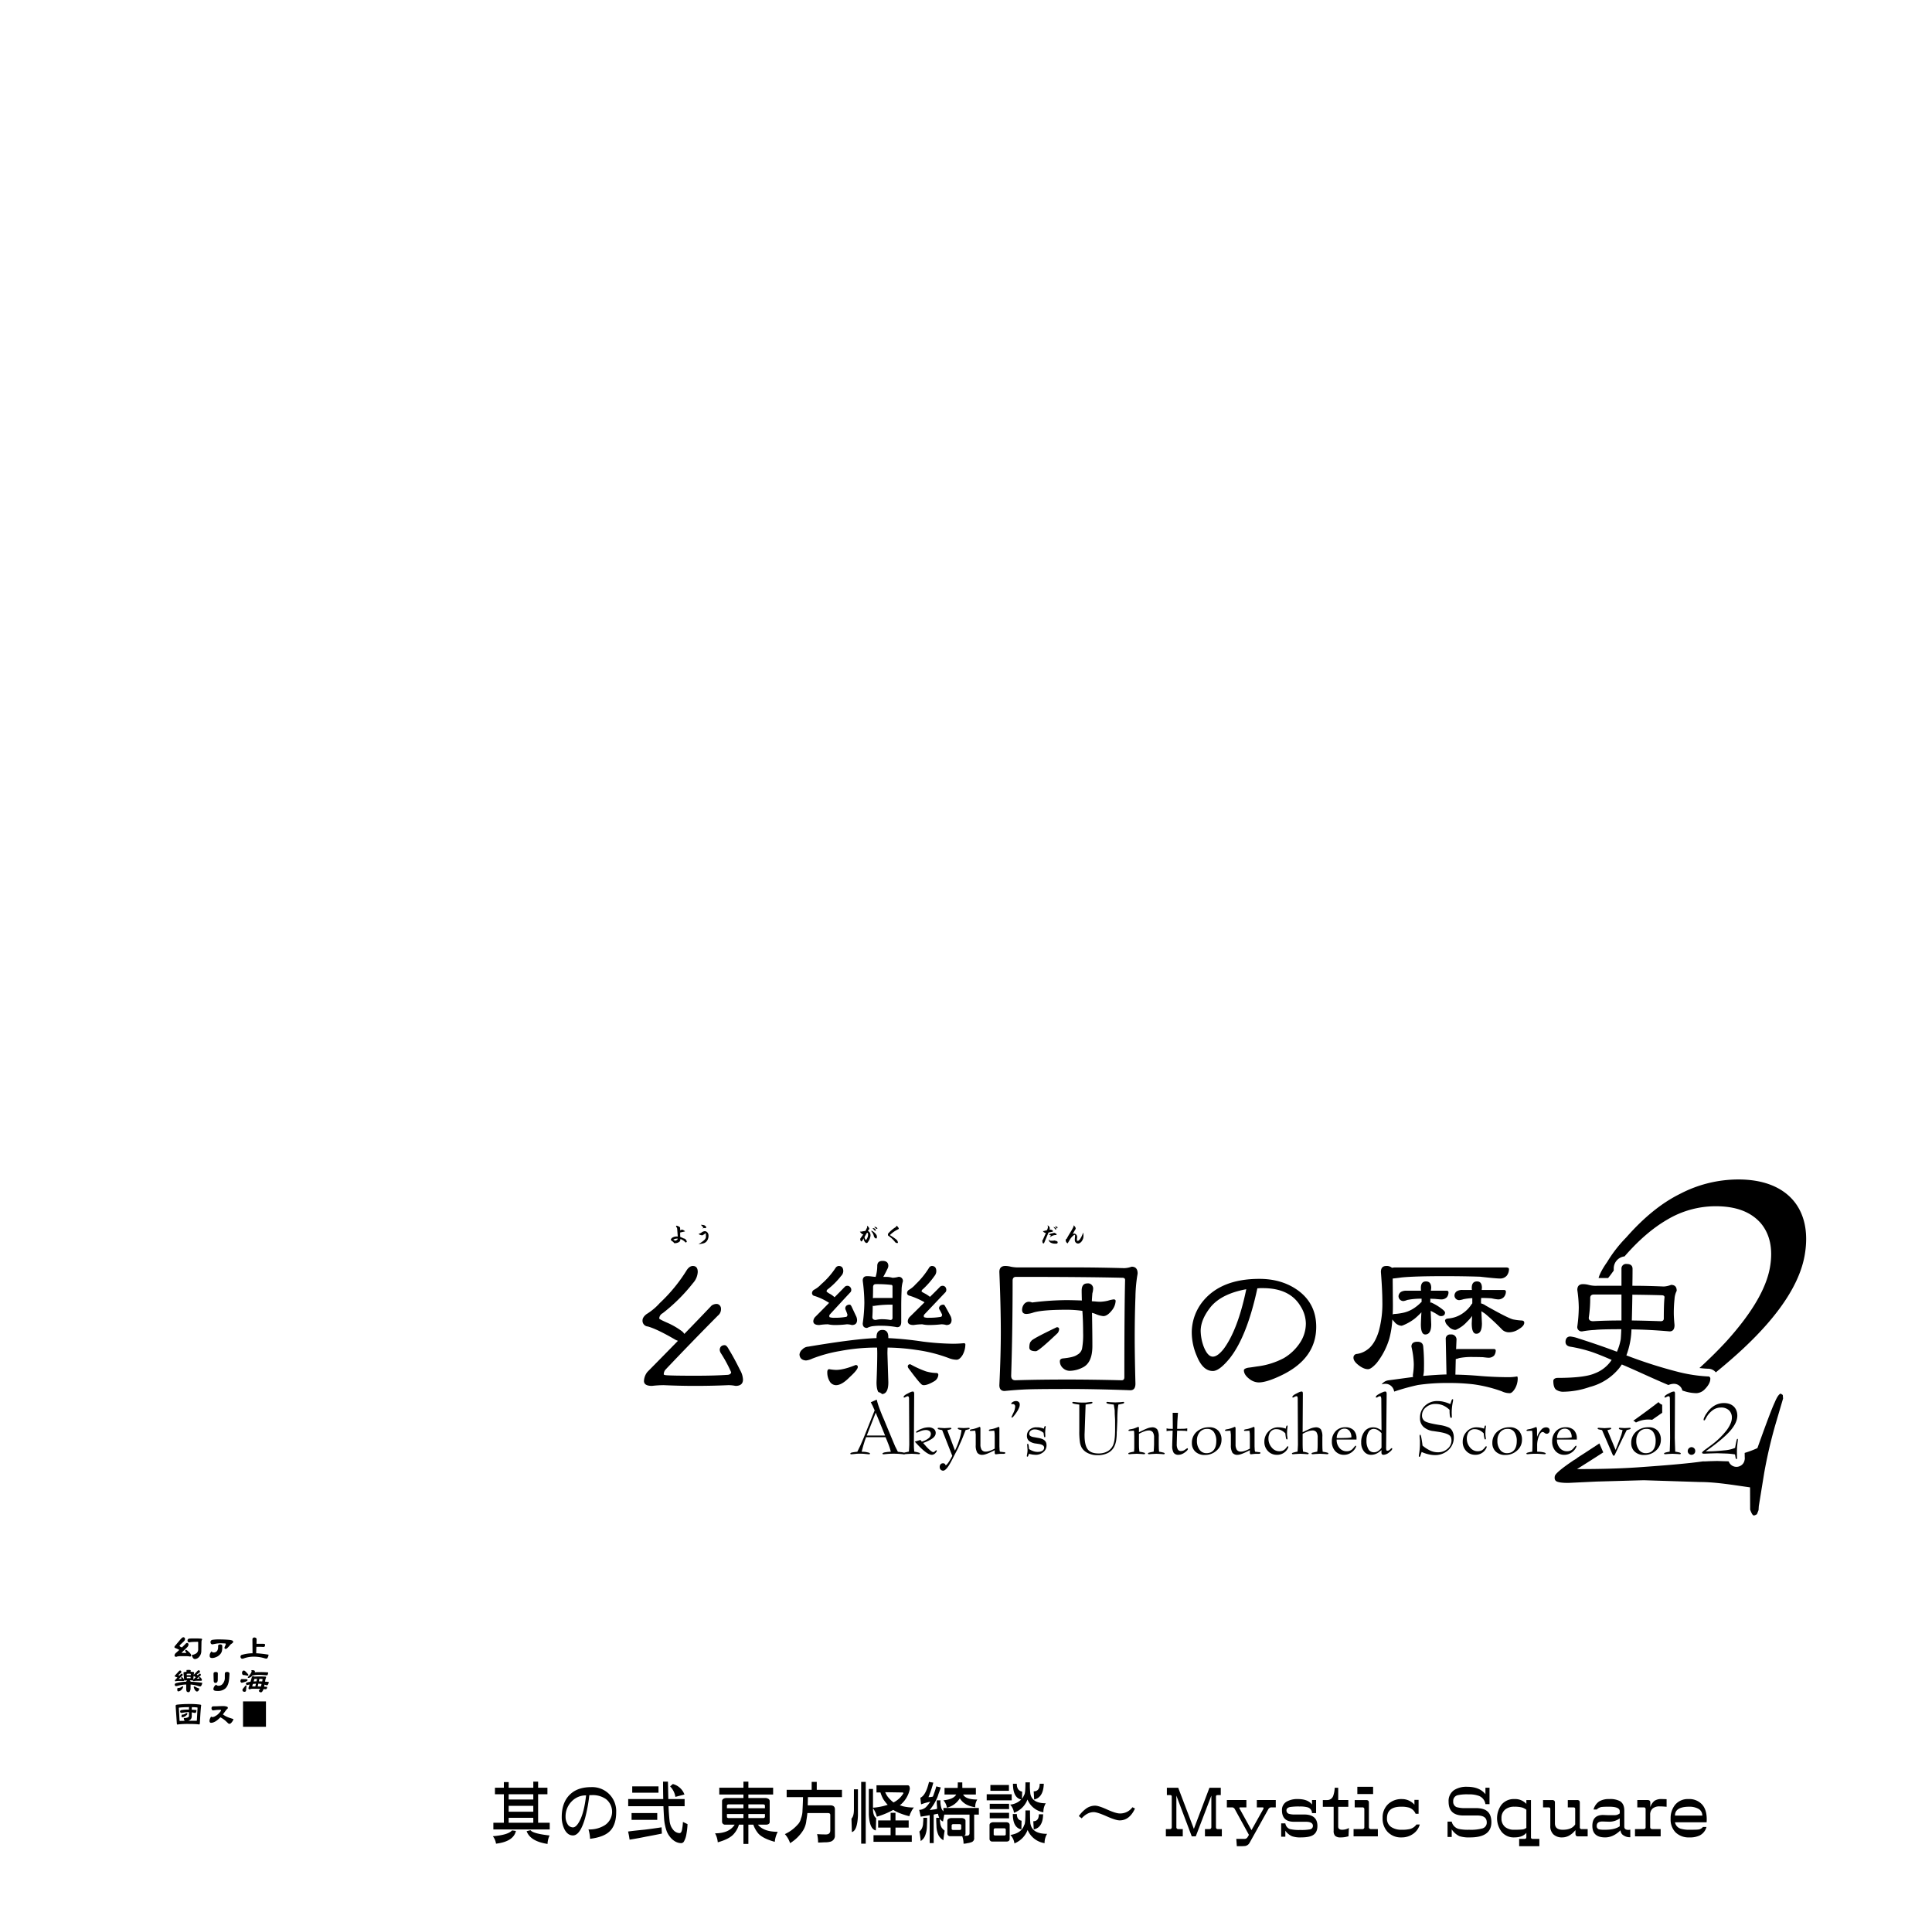 <svg xmlns="http://www.w3.org/2000/svg" width="1000" height="988" viewBox="0 0 1000 988"><g id="Artboard"><rect id="Page" width="1000" height="988" fill="#fff"/></g><g id="Overlap"><g id="幺樂団の歴史"><path id="幺" d="M377.234,698.368q-1.129-2.162-2.069-2.163a2.611,2.611,0,0,0-2.069.752,2.917,2.917,0,0,0-.564,1.6,3.581,3.581,0,0,0,.658,1.881,72.41,72.41,0,0,1,5.267,9.78q-.191,1.128-1.693,1.316-6.865.473-16.74.47-12.226,0-15.423-.281c-.691-.125-1.035-.25-1.035-.377a3.745,3.745,0,0,1,.847-2.445q13.729-14.481,27.178-28.025a4.186,4.186,0,0,0,1.6-3.386,2.554,2.554,0,0,0-.658-1.881,2.174,2.174,0,0,0-1.5-.752,4.414,4.414,0,0,0-2.727.847q-6.771,7.148-14.107,14.67a4.869,4.869,0,0,0-1.128-1.316,38.4,38.4,0,0,0-7.994-4.608q-3.857-1.694-3.856-2.069A3.234,3.234,0,0,1,343,679.653a90.151,90.151,0,0,0,15.706-15.61,9.28,9.28,0,0,0,2.444-5.737q0-3.1-2.539-3.1-1.692,0-3.1,2.069A83.245,83.245,0,0,1,341.5,674.387a30.518,30.518,0,0,1-6.866,5.737q-2.07,1.6-2.069,3.291a2.963,2.963,0,0,0,2.728,3.1q4.8,1.317,14.294,6.865a13.643,13.643,0,0,0,1.317.564q-7.713,7.9-15.8,16.081a8.04,8.04,0,0,0-1.787,4.7q0,2.541,4.138,2.54a54.228,54.228,0,0,1,6.112-.376q8.37.376,16.082.376,8.934,0,17.3-.376a18.267,18.267,0,0,1,3.761.376q3.856,0,3.856-3.292a10.78,10.78,0,0,0-1.5-4.89Q379.867,702.6,377.234,698.368Z"/><g id="樂"><path d="M421.622,670.72a31.6,31.6,0,0,1,7.524,3.573q-3.576,3.668-7.336,7.43a3.559,3.559,0,0,0-.846,2.068q0,1.975,3.1,1.976a28.653,28.653,0,0,1,4.514-.376,17.278,17.278,0,0,0,3.574.376,47.75,47.75,0,0,0,6.113-.376,8.942,8.942,0,0,1,2.633.376q2.726,0,2.727-2.634a5.264,5.264,0,0,0-.658-2.257q-1.319-2.822-2.257-4.8-.473-.846-.847-.847a2.442,2.442,0,0,0-1.786.565,1.949,1.949,0,0,0-.565,1.223,2.74,2.74,0,0,0,.094.658,22.972,22.972,0,0,1,1.035,2.727q-.094,1.037-.659,1.128a30.264,30.264,0,0,1-5.83.471,7.848,7.848,0,0,1-2.727-.282,1,1,0,0,1-.189-.565,1.272,1.272,0,0,1,.377-.94q5.265-5.734,10.344-11.192a1.783,1.783,0,0,0,.659-1.41,2.033,2.033,0,0,0-.565-1.5,1.984,1.984,0,0,0-1.41-.658,2.168,2.168,0,0,0-1.223.376q-2.538,2.634-5.454,5.549a12.389,12.389,0,0,0-2.821-1.975q-1.319-.846-1.317-1.035a1.368,1.368,0,0,1,.658-1.128,39.533,39.533,0,0,0,6.865-6.865,3.642,3.642,0,0,0,1.129-2.445q0-2.727-2.351-2.728a2.093,2.093,0,0,0-1.6.941,40.626,40.626,0,0,1-7.524,8.558,13.365,13.365,0,0,1-3.667,2.821,2.057,2.057,0,0,0-1.035,1.6A1.49,1.49,0,0,0,421.622,670.72Z"/><path d="M448.8,687.271a10.416,10.416,0,0,1,2.446-.846,32.37,32.37,0,0,1,5.548-.282,43.573,43.573,0,0,1,7.523.752q2.163,0,2.163-2.727v-7.9q0-4.419.188-8.37a16.271,16.271,0,0,1,.471-4.044l.188-.658a2.079,2.079,0,0,0-2.351-2.351,12.2,12.2,0,0,1-3.01.47,12.469,12.469,0,0,0-3.1-.47H457.17q.751-1.221,2.163-4.138a3.647,3.647,0,0,0,.47-1.5q0-2.631-3.009-2.633-2.728,0-2.727,2.633a19.528,19.528,0,0,1-.847,5.643q-1.128-.093-1.881-.188a18.029,18.029,0,0,0-2.539-.188q-2.256,0-2.257,2.351a90.541,90.541,0,0,1,.847,11.285,81.485,81.485,0,0,1-.847,10.815Q446.543,687.272,448.8,687.271Zm3.1-21.066c0-1.064.47-1.6,1.41-1.6a62.491,62.491,0,0,1,7.9.376q.751,0,.752.847v5.925h-9.028a8.244,8.244,0,0,0-1.128.094Q451.9,669.121,451.9,666.205Zm-.188,9.593a1.765,1.765,0,0,0,.564.094,55.108,55.108,0,0,1,9.686-.659v6.772a1,1,0,0,1-1.128,1.128,25.078,25.078,0,0,0-4.044-.376,13.806,13.806,0,0,0-3.48.376q-1.787,0-1.786-1.5Q451.714,678.9,451.716,675.8Z"/><path d="M470.9,670.625a39.461,39.461,0,0,1,7.524,3.292l.094.094q-3.762,3.764-7.806,7.712a3.559,3.559,0,0,0-.846,2.068q0,1.975,3.009,1.976a29.942,29.942,0,0,1,4.515-.376,16.418,16.418,0,0,0,3.385.376,55.454,55.454,0,0,0,6.489-.376,8.613,8.613,0,0,1,2.539.376q2.727,0,2.728-2.634a5.264,5.264,0,0,0-.658-2.257q-1.506-2.822-2.635-4.8-.471-.846-.845-.847a2.658,2.658,0,0,0-1.788.565,1.952,1.952,0,0,0-.564,1.223,1.517,1.517,0,0,0,.188.658,22.429,22.429,0,0,1,1.412,2.727q-.1,1.037-.659,1.128a34.619,34.619,0,0,1-6.207.471,6.186,6.186,0,0,1-2.445-.282,1.009,1.009,0,0,1-.188-.565,1.275,1.275,0,0,1,.376-.94q5.453-5.734,10.627-11.192a1.785,1.785,0,0,0,.658-1.41,2.275,2.275,0,0,0-.471-1.5,1.9,1.9,0,0,0-1.316-.658,2.326,2.326,0,0,0-1.317.376q-2.538,2.634-5.36,5.36a15.875,15.875,0,0,0-2.915-1.88q-1.411-.751-1.411-.941a1.368,1.368,0,0,1,.658-1.128,43.255,43.255,0,0,0,6.019-6.865,4.008,4.008,0,0,0,.941-2.445q0-2.727-2.351-2.728a1.8,1.8,0,0,0-1.411.941,42.961,42.961,0,0,1-6.959,8.558,13.426,13.426,0,0,1-3.386,2.821,2.056,2.056,0,0,0-1.034,1.6Q469.49,670.345,470.9,670.625Z"/><path d="M456.531,721.489c2.177-.071,3.272-2.1,3.272-6.1l-.47-14.859q0-1.41.094-3.1a107.83,107.83,0,0,1,14.859,1.222,76.5,76.5,0,0,1,17.3,4.42,11.387,11.387,0,0,0,3.574.659q1.5,0,3.01-2.351a11.379,11.379,0,0,0,1.5-5.549c0-.437-.282-.658-.846-.658a55.2,55.2,0,0,1-5.643.282,139.421,139.421,0,0,1-15.611-1.129,175.413,175.413,0,0,0-17.775-1.787v-.47q0-3.759-3.009-3.761-3.1,0-3.1,3.761v.47q-10.72.284-35.359,4.42a4.524,4.524,0,0,0-3.01,1.411,3.916,3.916,0,0,0-1.505,2.728q.282,2.822,3.386,3.008a9.956,9.956,0,0,0,3.2-.94,72.693,72.693,0,0,1,14.389-3.949,101.839,101.839,0,0,1,19.185-1.787q.093,1.506.094,3.1,0,5.36-.377,14.859c0,2.423.329,4.108.972,5.09a3.71,3.71,0,0,1,1.869,1.009Z"/><path d="M444,707.49q0-1.034-1.129-1.034-6.206,2.538-10.156,2.539a24.431,24.431,0,0,1-3.48-.376q-1.035,0-1.034,1.6a8.911,8.911,0,0,0,1.411,4.984,3.854,3.854,0,0,0,3.1,1.693q3.009,0,7.053-4.138Q444.005,708.9,444,707.49Z"/><path d="M479.271,709.747a51.187,51.187,0,0,1-7.712-3.479,1.673,1.673,0,0,0-.471-.188,1.1,1.1,0,0,0-1.222,1.128,1.82,1.82,0,0,0,.376.94q5.171,6.962,6.489,8.088a1.78,1.78,0,0,0,1.411.659q2.067,0,5.642-2.164a4.122,4.122,0,0,0,1.881-3.1.914.914,0,0,0-1.034-1.034A21.2,21.2,0,0,1,479.271,709.747Z"/></g><g id="団"><path d="M519.991,719.9q5.831-.565,9.875-.753,4.889-.28,22.852-.282,14.293,0,32.351.658,2.631,0,2.633-3.384-.376-14.954-.376-23.606,0-11.19.376-21.253a78.014,78.014,0,0,1,.847-10.439c.187-1.066.282-1.66.282-1.786q0-3.48-3.1-3.481a12.347,12.347,0,0,1-3.762.753q-14.014-.375-24.264-.376H527.515a18.857,18.857,0,0,1-4.327-.377,11.753,11.753,0,0,0-2.821-.376q-3.1,0-3.1,3.1.751,18.15.753,31.128,0,11.757-.753,27.461Q517.264,719.906,519.991,719.9Zm4.138-57.084q0-1.976,1.787-1.975,36.018,0,55.015.47,1.41,0,1.411,1.128-.376,15.332-.376,50.314,0,1.6-1.411,1.6-15.33-.375-27.837-.376-15.517,0-27.178.376-2.164,0-2.163-2.351Q524.129,688.87,524.129,662.82Z"/><path d="M546.981,686.9q-13.167,6.3-13.166,7.147-1.035.754-1.034,3.386,0,1.883,3.386,1.881,1.41,0,11.285-9.4a3.726,3.726,0,0,0,.752-1.974Q548.2,686.9,546.981,686.9Z"/><path d="M531.276,680.029a12.178,12.178,0,0,0,3.668-.752q4.7-1.41,17.022-1.41a58.528,58.528,0,0,1,8.275.564q.375,5.55.377,11.38a40.036,40.036,0,0,1-.564,8.275,4.817,4.817,0,0,1-2.539,3.1q-1.693,1.318-7.524,1.881-1.41.283-1.411,1.41a4.724,4.724,0,0,0,1.693,3.668,5.12,5.12,0,0,0,3.48,1.317,14.98,14.98,0,0,0,6.394-1.6q5.266-2.349,5.267-11.19,0-6.209-.188-17.21a11.894,11.894,0,0,1,1.787.563,12.835,12.835,0,0,0,4.044,1.129q2.067,0,4.326-2.821a8.532,8.532,0,0,0,2.068-4.984q0-.847-1.034-.847a16.3,16.3,0,0,0-2.915.659,20.805,20.805,0,0,1-3.95.564,26.758,26.758,0,0,1-2.915-.188,13.7,13.7,0,0,1-1.5-.094q.092-1.976.282-4.138a9.11,9.11,0,0,0,.376-2.069,2.661,2.661,0,0,0-3.01-3.01q-2.914,0-2.915,3.762,0,1.412.1,5.078-5.079-.187-7.994-.187a147.891,147.891,0,0,0-17.775,1.222,4.358,4.358,0,0,0-1.786-.376,3.234,3.234,0,0,0-2.351,1.222,4.866,4.866,0,0,0-1.034,2.916Q529.02,680.031,531.276,680.029Z"/></g><path id="の" d="M627.765,709.56q3.384,0,8.745-6.583,8.934-11.286,14.295-36.207.282,0,1.411-.094h1.5q13.917,0,19.467,9.4a17.056,17.056,0,0,1,2.727,8.84,18.143,18.143,0,0,1-3.386,10.533,25.324,25.324,0,0,1-7.993,7.429,39.544,39.544,0,0,1-13.918,4.326q-2.916.471-4.608.658c-1.444.315-2.163.753-2.163,1.318q0,2.256,2.633,4.325a8.155,8.155,0,0,0,4.984,1.975q4.043,0,11.38-3.48,18.431-8.651,18.431-25.3,0-11.755-9.122-18.621-8.371-6.207-20.313-6.206-19.374,0-28.871,11.19a25.78,25.78,0,0,0-6.113,16.646,30.929,30.929,0,0,0,2.633,12.132Q622.593,709.56,627.765,709.56Zm-.847-33.48q5.734-6.582,18.15-8.84-4.326,20.877-11.661,30.846-3.2,4.044-5.642,4.044-2.73,0-4.8-5.36a24.863,24.863,0,0,1-1.5-7.9Q621.463,682.757,626.918,676.08Z"/><g id="歴"><path d="M702.622,706.08q3.009,2.538,5.455,2.539,1.6,0,4.42-3.1a37.848,37.848,0,0,0,6.583-12.6,47.8,47.8,0,0,0,1.6-10.062,6.172,6.172,0,0,0,.94,1.127,5.177,5.177,0,0,0,3.762,2.164,4.026,4.026,0,0,0,.94-.283,25.61,25.61,0,0,0,6.019-3.479,39.77,39.77,0,0,0,3.386-3.2q-.19,2.729-.283,6.207,0,5.267,2.257,5.265,3.1,0,3.1-5.265l-.283-6.96a32.418,32.418,0,0,1,4.138,2.351,2.309,2.309,0,0,0,1.035.376q2.256,0,2.257-1.881,0-.846-3.386-3.1a27.532,27.532,0,0,0-3.761-2.069,1.6,1.6,0,0,0-.471.094V672.13q1.221.095,2.258.1,2.726.28,3.385.281a3.951,3.951,0,0,0,2.916-1.128,4.022,4.022,0,0,0,.845-2.634c-.062-.5-.408-.752-1.034-.752h-8.088c.063-.437.125-.908.189-1.41q0-3.387-2.728-3.386-2.634,0-2.633,3.386a11.33,11.33,0,0,0,.094,1.41h-7.523a5.439,5.439,0,0,0-2.915.658,3.034,3.034,0,0,0-1.223,2.07,2.531,2.531,0,0,0,2.539,2.633,7.534,7.534,0,0,0,1.975-.565,37.056,37.056,0,0,1,7.429-.658v1.693a2.7,2.7,0,0,1-.376.282,21.255,21.255,0,0,1-4.42,3.48,16.368,16.368,0,0,1-5.455,1.975,26.635,26.635,0,0,1-3.667.469,1.976,1.976,0,0,0-1.035.283q.094-2.067.1-4.42l-.1-12.6v-1.6q1.223-.091,4.7-.564,6.773-.657,22.007-.658,10.061,0,18.527.282,8.181.942,10.438.94a4.481,4.481,0,0,0,3.386-1.5,5.644,5.644,0,0,0,1.128-3.48q-.095-.751-1.6-.752H722.277a8.243,8.243,0,0,0-1.787.188,4.127,4.127,0,0,0-3.009-.941q-2.728,0-2.727,3.1.751,9.687.752,15.329a53.348,53.348,0,0,1-1.881,15.423q-2.163,6.96-6.112,9.592a11.544,11.544,0,0,1-5.173,2.069,1.843,1.843,0,0,0-1.786,1.975Q700.554,704.295,702.622,706.08Z"/><path d="M766.571,674.575v-1.222a13.053,13.053,0,0,1,.094-1.6q2.822,0,5.361.188a22.729,22.729,0,0,0,3.291.564,4.011,4.011,0,0,0,3.1-1.222,4.369,4.369,0,0,0,1.034-2.916q-.093-.752-1.128-.752h-11.38a6.3,6.3,0,0,1,.1-1.034q0-3.387-2.539-3.386-2.729,0-2.728,3.386a6.286,6.286,0,0,0,.094,1.034h-4.89a5.447,5.447,0,0,0-2.916.658,2.8,2.8,0,0,0-1.222,2.07,2.417,2.417,0,0,0,2.539,2.539,9.885,9.885,0,0,0,2.069-.471,29.763,29.763,0,0,1,4.609-.564v2.727l-.283.282a16.1,16.1,0,0,1-3.95,4.327,15.454,15.454,0,0,1-4.8,2.539,16.552,16.552,0,0,1-3.292.658q-1.6.095-1.786,1.034a4.385,4.385,0,0,0,1.6,2.821,5.186,5.186,0,0,0,3.668,2.07,2.155,2.155,0,0,0,.845-.283,16.565,16.565,0,0,0,5.267-3.95,20.652,20.652,0,0,0,2.634-3.009q-.1,1.788-.189,3.856,0,5.361,2.351,5.36,2.914,0,2.916-5.36l-.282-6.3,1.974,1.317a117.493,117.493,0,0,1,8.935,8.37,5.224,5.224,0,0,0,3.385,1.222,9.232,9.232,0,0,0,5.173-1.693q2.726-1.6,2.727-3.291,0-1.129-1.6-1.129a33.05,33.05,0,0,1-4.231-.563q-2.822-.753-14.106-7.148A6.9,6.9,0,0,0,766.571,674.575Z"/><path d="M721.157,718.742c.035.072.069.144.1.217a5.622,5.622,0,0,1,.362,1.257,112.99,112.99,0,0,1,12.319-3.415,101.292,101.292,0,0,1,15.518-1.035,107.212,107.212,0,0,1,12.978.659,70.894,70.894,0,0,1,14.953,3.667,9.292,9.292,0,0,0,4.044.94q1.315,0,2.821-2.539a10.618,10.618,0,0,0,1.316-4.889c0-.815-.127-1.223-.376-1.223a24.15,24.15,0,0,1-4.138.376q-6.771,0-14.2-.565-7.335-.656-13.542-.752l.187-8.087h.1a7.784,7.784,0,0,0,1.6-.471,33.638,33.638,0,0,1,7.335-.564q2.728,0,5.079.094,2.256.282,2.821.282a3.947,3.947,0,0,0,2.916-1.129,4.531,4.531,0,0,0,.845-2.632c-.062-.5-.408-.753-1.034-.753H755a9.551,9.551,0,0,0-1.317.094l.189-4.608a2.661,2.661,0,0,0-3.01-3.01,2.245,2.245,0,0,0-2.539,2.539l.376,18.151q-4.514.094-12.037.753a16.354,16.354,0,0,0,.376-3.857,95.287,95.287,0,0,0-.376-11.285q-.191-2.538-3.01-2.539-3.1,0-3.1,2.539a43.991,43.991,0,0,1,1.222,9.028,34.432,34.432,0,0,1-.469,5.643,5.268,5.268,0,0,0,.093,1.035q-5.454.753-12.507,1.692a5.1,5.1,0,0,0-3.01,1.317,5.49,5.49,0,0,0-.755.814,6.84,6.84,0,0,1,1.951-.3A4.555,4.555,0,0,1,721.157,718.742Z"/></g><path id="史" d="M870.293,718.4a4.018,4.018,0,0,1,.284.573,5.022,5.022,0,0,1,.209.685c.652.225,1.219.4,1.678.53a20.937,20.937,0,0,0,5.642.845,6.36,6.36,0,0,0,3.95-1.692q3.2-3.1,3.2-5.736a1.082,1.082,0,0,0-1.223-1.223,79.567,79.567,0,0,1-15.047-2.258,240.823,240.823,0,0,1-27.178-8.651,40.951,40.951,0,0,0,2.632-13.449q8.935.1,19.749,1.035,2.541,0,2.54-3.291-.376-3.857-.376-6.114a66.589,66.589,0,0,1,.376-7.335,10.831,10.831,0,0,1,.846-3.668,2.893,2.893,0,0,0,.282-.658q0-3.009-2.915-3.01a11.824,11.824,0,0,1-3.761.847q-8.935-.375-15.423-.376h-.847q.093-4.419.094-8.746,0-2.538-3.009-2.539a2.382,2.382,0,0,0-2.727,2.539v8.746h-12.79a14.211,14.211,0,0,1-4.232-.471,11.352,11.352,0,0,0-2.916-.376q-2.914,0-2.915,3.01a67.349,67.349,0,0,1,.752,9.122,75.488,75.488,0,0,1-.752,9.781,2.244,2.244,0,0,0,2.539,2.539,50.577,50.577,0,0,1,6.583-.752q3.009-.375,13.637-.376-.1,3.1-.282,5.172a28.1,28.1,0,0,1-1.976,6.489q-8.654-3.293-19.843-6.865a18.588,18.588,0,0,0-4.42-1.035q-2.257.189-2.351,2.727,0,2.07,2.351,2.539a73.094,73.094,0,0,1,11.474,2.822q4.041,1.41,10.062,4.043a17.981,17.981,0,0,1-8.746,6.96q-5.266,2.352-19.561,2.351-1.883.282-1.881,1.6,0,3.2,1.317,4.42a6.619,6.619,0,0,0,4.326,1.129,42.778,42.778,0,0,0,13.166-2.445,28.824,28.824,0,0,0,15.235-9.687q.655-.846,1.411-1.974,5.077,2.164,11.473,5.078,7.548,3.42,12.634,5.562a7.329,7.329,0,0,1,2.836-.629A4.506,4.506,0,0,1,870.293,718.4Zm-25.384-48.337q8.933.093,15.047.282,1.6,0,1.6,1.034-.376,3.385-.376,11,0,1.41-1.6,1.41-8-.28-14.953-.376Q844.815,676.74,844.909,670.062Zm-5.642,13.353q-8.277,0-14.578.376-2.351,0-2.35-1.786a67.453,67.453,0,0,0,.752-10.251q0-1.787,1.975-1.787h14.2Z"/></g><g id="_2" data-name="2"><path d="M934.091,649.694c4.221-24.019-9.037-39.262-34.211-39.262a65.231,65.231,0,0,0-30.168,7.39c-9.86,4.85-19.052,12.472-28,22.634a69.273,69.273,0,0,0-9.855,12.7c-2.545,3.609-3.965,6.426-4.432,8.294h4.912c.688-.815,1.442-1.791,2.282-2.982l.645-.882v-.882c0-.048,0-.1,0-.145a6.284,6.284,0,0,1,5.6-6.312c7.339-8.458,14.693-14.743,22.1-19.032a48.963,48.963,0,0,1,25.007-6.929c10.392,0,17.989,2.772,23.21,8.545,4.99,5.774,6.611,13.627,4.947,23.1-1.948,11.086-9.492,23.788-22.4,38.107q-6.317,6.885-14.094,13.977c1.614.2,3.11.323,4.471.366a5.108,5.108,0,0,1,4,1.887q7.869-6.417,14.167-12.3C920.8,680.643,931.492,664.476,934.091,649.694Z"/><path d="M846.754,736.226a14.037,14.037,0,0,1,6.547-1.547,12.424,12.424,0,0,1,1.829.142q2.664-1.845,5.228-3.654l-.024-4.146h0l-.193-.077a4,4,0,0,1-1.681-1.285q-6.24,4.8-13.079,9.66a3.989,3.989,0,0,1,1.351.878C846.739,736.206,846.745,736.217,846.754,736.226Z"/><path d="M903.083,754.269a4.007,4.007,0,0,1-.071,1.306l-.077.347a4.006,4.006,0,0,1-1.679,2.455,4.257,4.257,0,0,1-6.374-1.761c-.05-.089-.1-.18-.139-.272-.407-.04-.794-.065-1.145-.065-.043,0-.085,0-.127,0l-4.735-.15-3.923.11-2.348.115c-.065,0-.13,0-.194,0-.222,0-.472-.01-.731-.028-1.937.266-3.949.52-6.048.762-8.476.924-17.605,1.617-27.429,2.309-10.052.694-20.486.924-31.8.924q7.011-4.395,13.586-8.639l-2-4.641-7.581,4.966q-1.989,1.268-3.714,2.4a10.449,10.449,0,0,1-1.942,1.293c-6.379,4.3-9.626,7.033-9.851,8.314-.244,1.385.056,2.31,1.13,2.771s2.88.693,5.883.693l14.441-.693,24.6-.692,28.939.923c8.545,0,17.73,1.617,26.073,2.772l.048,11.548c.789,2.078,1.32,3,2.014,3a4.349,4.349,0,0,0,1.507-.693l.828-2.079.133-2.078,2.813-17.322a249.282,249.282,0,0,1,5.73-24.713l4.011-13.626-.138-1.848-1.032-.692c-.693,0-1.86,1.385-3.082,4.388-1.451,3-4.488,11.086-9.03,23.789a49.315,49.315,0,0,1-6.59,2.489l.029,2.156Z"/></g></g><g id="Text"><path d="M350.521,636.157v-.012c-.009-.1-.018-.183-.026-.243a.865.865,0,0,0-.051-.229,4.171,4.171,0,0,0-.2-.434.807.807,0,0,1-.115-.165.491.491,0,0,1-.05-.077,2.173,2.173,0,0,1-.14-.268.223.223,0,0,1-.013-.165.15.15,0,0,1,.076-.127.437.437,0,0,1,.2-.077.548.548,0,0,1,.192.026,7.337,7.337,0,0,1,.764.28q.382.229.688.421a.7.7,0,0,1,.128.178.738.738,0,0,1,.038.229q.026.306.038.625v.306c-.008.144-.013.251-.013.318l.841-.331a.325.325,0,0,1,.141-.038.748.748,0,0,1,.152.025q.345.141.714.319a5.072,5.072,0,0,1,.612.459c.017.017.025.03.025.038v.063a.075.075,0,0,1-.025.052l-.013.013a.1.1,0,0,1-.038.012l-2.383.523c-.009.127-.013.276-.013.445v.7c0,.06,0,.154.013.281,0,.2,0,.344.013.446a3.211,3.211,0,0,0,.025.421,3.336,3.336,0,0,1,.344.14c.068.025.179.068.331.127l.307.14c.11.052.224.1.343.153a1.242,1.242,0,0,0,.421.192,1.6,1.6,0,0,0,.433.127.391.391,0,0,1,.153.051.422.422,0,0,1,.064.039.385.385,0,0,0,.076.038,3.5,3.5,0,0,1,.561.586,3.541,3.541,0,0,1,.344.739.364.364,0,0,1,0,.191.55.55,0,0,1-.115.127l-.255.192a.3.3,0,0,1-.191.038.2.2,0,0,1-.178-.114,6.86,6.86,0,0,0-1.185-1,6.382,6.382,0,0,0-1.4-.7,1.566,1.566,0,0,1-.089.765,1.786,1.786,0,0,1-.408.676,3.758,3.758,0,0,1-1.16.56,4.191,4.191,0,0,1-1.274.178.588.588,0,0,1-.2-.038.324.324,0,0,1-.179-.14,4.472,4.472,0,0,0-.343-.421q-.166-.128-.409-.331a2.358,2.358,0,0,1-.535-.383,1.739,1.739,0,0,1-.357-.535,2.2,2.2,0,0,1,1.262-1.261,4.569,4.569,0,0,1,1.147-.332,6.913,6.913,0,0,1,1.2-.025Zm-1.657,5.658a2.1,2.1,0,0,1,.382.2.256.256,0,0,0,.2.088.312.312,0,0,0,.217-.025,2.709,2.709,0,0,0,.446-.2,2.85,2.85,0,0,0,.395-.268.516.516,0,0,0,.2-.267.649.649,0,0,0,.1-.293,4.506,4.506,0,0,0-1.224.09,3.789,3.789,0,0,0-1.121.47C348.639,641.7,348.771,641.765,348.864,641.815Z" fill="#000000"/><path d="M361.882,638.477a.513.513,0,0,0,.217-.064,3.587,3.587,0,0,0,.612-.28,5.764,5.764,0,0,0,.573-.37,4.317,4.317,0,0,1,.574-.331,3.515,3.515,0,0,1,.624-.2,2.508,2.508,0,0,1,.446-.039,3.66,3.66,0,0,1,.447.1,1.953,1.953,0,0,1,.5.307,2.476,2.476,0,0,1,.42.42,4.978,4.978,0,0,1,.255.5,2.932,2.932,0,0,1,.153.547,4.691,4.691,0,0,1-.026,1.288,5.429,5.429,0,0,1-.382,1.236,4.927,4.927,0,0,1-.42.688,2.632,2.632,0,0,1-.561.586,2.575,2.575,0,0,1-.638.409,3.393,3.393,0,0,1-.713.242,2.72,2.72,0,0,1-.306.076c-.111.025-.208.047-.293.063-.23.043-.438.078-.625.1-.1.017-.221.033-.357.051-.085.008-.2.021-.357.038-.11.009-.19.016-.242.025l-.267.026a13.874,13.874,0,0,0,1.58-.982,13.354,13.354,0,0,0,1.466-1.172,3.355,3.355,0,0,0,.446-.535,2.247,2.247,0,0,0,.306-.625c.017-.058.042-.161.076-.306v-.305l-.051-1.618a.057.057,0,0,1-.013-.039.187.187,0,0,1-.051-.039h-.05a.153.153,0,0,0-.039.026c-.1.068-.246.162-.433.28-.1.077-.2.15-.293.217q-.357.23-.752.472a.569.569,0,0,1-.179.05.36.36,0,0,1-.216.013,4.386,4.386,0,0,1-.548-.114,4.573,4.573,0,0,1-.548-.179.631.631,0,0,1-.344-.217.822.822,0,0,1-.23-.369A.873.873,0,0,0,361.882,638.477Zm1.925-2.893a1.642,1.642,0,0,1,.127-.141c.043-.067.077-.119.1-.152a.08.08,0,0,0,.013-.052.259.259,0,0,0-.013-.051l-.013-.012a4.777,4.777,0,0,1-.624-.6l-.013-.013c-.238-.254-.437-.48-.6-.675.119.008.251.017.4.025.084.009.216.022.395.038.11.009.237.026.382.052l.369.076a1.188,1.188,0,0,1,.332.114l.14.077a1.614,1.614,0,0,0,.127.1c.145.119.247.208.306.268a3.132,3.132,0,0,1,.255.331.508.508,0,0,1,.064.178.374.374,0,0,1-.064.192.447.447,0,0,1-.076.127l-.064.064a.119.119,0,0,0-.038.026.283.283,0,0,1-.179.076.293.293,0,0,1-.191-.013.433.433,0,0,1-.191-.038.8.8,0,0,1-.179-.025,2.92,2.92,0,0,0-.331.012,1.013,1.013,0,0,0-.293.115c-.076.05-.132.085-.166.1l-.076.038c-.043.026-.072.042-.089.051A3.2,3.2,0,0,1,363.807,635.584Z" fill="#000000"/><path d="M448.762,635.418a.83.83,0,0,0,.1-.306.754.754,0,0,0-.064-.293.33.33,0,0,1-.038-.153.172.172,0,0,1,.076-.127c.009-.018.034-.034.077-.052a.182.182,0,0,1,.076.013,2.514,2.514,0,0,1,.561.562,3.259,3.259,0,0,1,.37.7.469.469,0,0,1,.013.242.451.451,0,0,1-.1.2l-.624.88a3.539,3.539,0,0,1,.624.394,3.459,3.459,0,0,1,.459.586,3.761,3.761,0,0,1,.242.791,2.585,2.585,0,0,1,.026.8,8.3,8.3,0,0,1-.548,1.873,7.676,7.676,0,0,1-1.032,1.631.793.793,0,0,1-.409.153.607.607,0,0,1-.42-.1,2.379,2.379,0,0,1-.829-1.045,2.533,2.533,0,0,1-.241-1.3l-.9,1.428a.339.339,0,0,1-.293.179.3.3,0,0,1-.306-.141,1.4,1.4,0,0,1-.229-.472,1.954,1.954,0,0,1-.1-.522.825.825,0,0,1,.052-.281.581.581,0,0,1,.127-.229l1.516-2.128a.764.764,0,0,1-.853-.114l-.982-1.02a.119.119,0,0,1-.012-.051.041.041,0,0,1,.012-.026.036.036,0,0,1,.013-.025.053.053,0,0,1,.038-.013l.4-.038h.2c.1-.009.179-.013.229-.013q.459-.114.969-.191.472-.077.982-.153Zm-1.121,5.569a2.569,2.569,0,0,0,.432.7.14.14,0,0,0,.1.039.222.222,0,0,0,.114-.039,3.97,3.97,0,0,0,.867-1.644,3.848,3.848,0,0,0,.076-1.86.094.094,0,0,0-.012-.038l-.013-.013-.013-.013a.132.132,0,0,0-.05-.025,1.148,1.148,0,0,1-.128-.013H448.8a.851.851,0,0,1-.114.013l-1.2,2.077A2.217,2.217,0,0,0,447.641,640.987ZM451.247,637c.1.043.179.077.23.1a6.862,6.862,0,0,1,1.211.891,6.77,6.77,0,0,1,.942,1.135,2.155,2.155,0,0,1,.255.79,2.312,2.312,0,0,1-.064.8.349.349,0,0,1-.127.178.244.244,0,0,1-.178.064.879.879,0,0,1-.358-.064.729.729,0,0,1-.293-.216,1.28,1.28,0,0,1-.305-.37,1.7,1.7,0,0,1-.217-.433,5.982,5.982,0,0,0-.447-1.3,5.484,5.484,0,0,0-.738-1.146.5.5,0,0,1-.1-.128.255.255,0,0,1-.077-.14.231.231,0,0,1-.012-.089.127.127,0,0,1,.025-.09A1.825,1.825,0,0,1,451.247,637Zm1.02-1.325c.144.051.3.115.459.191a.123.123,0,0,0,.05.026l.051.05a.483.483,0,0,1,.064.077c.077.086.157.174.242.267a1.977,1.977,0,0,1,.179.32.56.56,0,0,1,.012.126.135.135,0,0,1-.051.116.442.442,0,0,1-.28.1.285.285,0,0,1-.242-.1c-.11-.111-.272-.285-.484-.523a.511.511,0,0,0-.051-.039l-.013-.013q-.333-.369-.484-.573c-.009,0-.013-.008-.013-.025v-.051a.093.093,0,0,0,.038-.013h.026A2.186,2.186,0,0,1,452.267,635.673Zm1.185-.535a1.892,1.892,0,0,1,.65.484.188.188,0,0,1,.038.114.162.162,0,0,1-.051.116.478.478,0,0,1-.306.127.483.483,0,0,1-.345-.1c-.2-.17-.352-.3-.445-.4a3.616,3.616,0,0,1-.408-.458v-.064l.013-.013.012-.012h.051A2.056,2.056,0,0,1,453.452,635.138Z" fill="#000000"/><path d="M461.717,636.45a18.056,18.056,0,0,1,2.256-1.58l-.1-.191a.175.175,0,0,1-.013-.14c.009-.043.043-.072.1-.09a.794.794,0,0,1,.165-.012c.051.025.1.05.153.077a3.6,3.6,0,0,1,.523.56,2.578,2.578,0,0,1,.382.65.358.358,0,0,1,0,.229.3.3,0,0,1-.127.166,18.174,18.174,0,0,0-2.383,1.363,17.945,17.945,0,0,0-2.091,1.734l.51.318q.281.179.574.37l.573.369q.5.345.8.574.446.306.8.587a2.442,2.442,0,0,1,.625.712,2.968,2.968,0,0,1,.318.906v.1a.222.222,0,0,1-.09.09.526.526,0,0,1-.216.1.589.589,0,0,1-.28-.013c-.086-.025-.162-.051-.229-.076a1.678,1.678,0,0,1-.243-.076.71.71,0,0,1-.242-.141,1.223,1.223,0,0,1-.178-.191,15.884,15.884,0,0,0-1.619-1.8,16.248,16.248,0,0,0-1.9-1.5.469.469,0,0,1-.089-.089.158.158,0,0,1-.051-.115,1.437,1.437,0,0,1-.038-.319,1.723,1.723,0,0,1,0-.3.406.406,0,0,1,.038-.179,1.14,1.14,0,0,1,.089-.152A18.6,18.6,0,0,1,461.717,636.45Z" fill="#000000"/><path d="M542.323,635.622a2.048,2.048,0,0,0,.064-.472,2.1,2.1,0,0,0-.038-.446l-.1-.445a.053.053,0,0,1-.013-.039.164.164,0,0,1,.038-.026.042.042,0,0,1,.026-.012h.038q.23.192.446.37a3.736,3.736,0,0,1,.369.458,1.016,1.016,0,0,1,.179.421,1.668,1.668,0,0,1,.013.446.792.792,0,0,0-.026.127c-.017.059-.03.1-.038.128a2.258,2.258,0,0,1-.09.229,3.61,3.61,0,0,1,.766.064,2.421,2.421,0,0,1,.7.28.985.985,0,0,1,.242.2,1.632,1.632,0,0,1,.116.293.4.4,0,0,1-.052.166.3.3,0,0,1-.152.1l-2.09.433-2.281,5.4a.309.309,0,0,1-.192.191.326.326,0,0,1-.28,0,.512.512,0,0,1-.268-.217.547.547,0,0,1-.1-.331c0-.043,0-.106-.013-.191s-.017-.136-.025-.179-.017-.105-.026-.191-.029-.14-.038-.191a.238.238,0,0,1,.026-.217.315.315,0,0,1,.191-.153l1.643-3.695a2.005,2.005,0,0,1-1.618-1.071.392.392,0,0,0,.217.089.349.349,0,0,0,.23,0l1.771-.484Zm.982,6.283a.923.923,0,0,0,.663.241h.828a4.591,4.591,0,0,0,.841-.114h.166c.025,0,.072,0,.139.013a.1.1,0,0,0,.038.013,2.877,2.877,0,0,0,.294.088c.093.018.191.04.293.065.085.034.2.076.344.127a1.1,1.1,0,0,0,.242.09,2.032,2.032,0,0,1,.192.19.711.711,0,0,1,.089.242v.268a2.063,2.063,0,0,1-.089.229.268.268,0,0,1-.154.154.424.424,0,0,1-.165.089.231.231,0,0,1-.051.012c-.281.026-.574.038-.879.038a3.827,3.827,0,0,1-.447-.025q-.152-.012-.471-.051a5,5,0,0,1-.866-.242,2.856,2.856,0,0,1-.816-.434,1.353,1.353,0,0,1-.51-.687,1.51,1.51,0,0,1-.09-.829A.944.944,0,0,0,543.3,641.905Zm-.179-3.11a.861.861,0,0,1,.217-.127,5.366,5.366,0,0,1,.79-.28c.186-.043.327-.073.421-.09.144-.033.284-.064.421-.089a1.794,1.794,0,0,0,.2-.051,1.371,1.371,0,0,0,.255-.076.416.416,0,0,1,.178-.052.491.491,0,0,1,.192.038l.777.358a.681.681,0,0,1,.242.191.551.551,0,0,1,.038.306.436.436,0,0,1-.025.139.074.074,0,0,0-.013.052.88.88,0,0,1-.051.089,4.381,4.381,0,0,0-1.874.293,4.954,4.954,0,0,0-1.605,1.032c.11-.2.221-.39.331-.56.051-.085.141-.212.268-.383a1.842,1.842,0,0,0,.115-.152,4.539,4.539,0,0,1-.51-.2.51.51,0,0,1-.115-.064,2.673,2.673,0,0,1-.395-.179A.672.672,0,0,1,543.126,638.795Zm2.294-3.772c.153.068.264.115.332.14s.165.081.293.141a1.13,1.13,0,0,1,.152.076c.034.025.073.056.115.089s.085.072.1.09a.5.5,0,0,1,.153.215.528.528,0,0,1,.038.166.043.043,0,0,1,.013.026c.026.085.042.144.051.179a.156.156,0,0,1-.038.088l-.026.038a.391.391,0,0,1-.038.052.152.152,0,0,1-.115.038.125.125,0,0,1-.089-.025.556.556,0,0,1-.217-.166.369.369,0,0,1-.166-.217q-.05-.088-.165-.267a1.3,1.3,0,0,0-.089-.115.888.888,0,0,0-.115-.1,1.769,1.769,0,0,1-.166-.242,1.056,1.056,0,0,1-.139-.243A.393.393,0,0,0,545.42,635.023Zm.994-.357a2.355,2.355,0,0,0,.242.089c.069.026.179.073.331.141a2.627,2.627,0,0,1,.268.088.273.273,0,0,1,.064.052.2.2,0,0,1,.026.076v.217a.054.054,0,0,1-.013.038c-.009.085-.013.145-.013.179a.234.234,0,0,1-.128.14.264.264,0,0,1-.216.012.39.39,0,0,1-.153-.114.307.307,0,0,1-.115-.166.767.767,0,0,0-.127-.23.95.95,0,0,0-.166-.178.731.731,0,0,1-.191-.229,1.924,1.924,0,0,1-.178-.242A3.385,3.385,0,0,0,546.414,634.666Z" fill="#000000"/><path d="M556.323,634.755a2.488,2.488,0,0,1,.407.739,1.3,1.3,0,0,1,.04.332.754.754,0,0,1-.09.331q-.4.624-.752,1.249c-.111.212-.225.421-.344.624q-.178.333-.356.651a2.1,2.1,0,0,1,.293-.128l.114-.038a1.113,1.113,0,0,1,.166-.051,2.36,2.36,0,0,1,.3-.013,1.446,1.446,0,0,1,.255.038.036.036,0,0,0,.026.013,2.862,2.862,0,0,1,.343.191c.018.017.047.043.09.077.085.077.149.131.192.166a1.7,1.7,0,0,1,.394.573,2.291,2.291,0,0,1,.128.688v.013a2.755,2.755,0,0,0-.026.28c-.017.119-.029.2-.038.255a4.124,4.124,0,0,0-.051.676,6.113,6.113,0,0,0,.038.662.072.072,0,0,0,.064.077.155.155,0,0,0,.115.038,1.168,1.168,0,0,0,.331-.025.693.693,0,0,0,.345-.141c.135-.11.237-.2.3-.267a1.857,1.857,0,0,0,.28-.293,10.851,10.851,0,0,0,1.007-1.708,11.819,11.819,0,0,0,.714-1.886,7.955,7.955,0,0,1,.191,1.325,6.987,6.987,0,0,1-.064,1.313,3.532,3.532,0,0,1-.229.8,2.383,2.383,0,0,1-.191.4q-.064.127-.2.369a2.659,2.659,0,0,1-.51.676,3.537,3.537,0,0,1-.675.548,1.434,1.434,0,0,1-.459.2,1.4,1.4,0,0,1-.51.076,1.318,1.318,0,0,1-.637-.152,1.659,1.659,0,0,1-.548-.4,1.96,1.96,0,0,1-.306-.484,1.48,1.48,0,0,1-.14-.548c-.009-.17-.013-.34-.013-.51,0-.144.008-.31.026-.5a7.908,7.908,0,0,1,.1-1.007,2.6,2.6,0,0,0,.026-.331,1.378,1.378,0,0,0-.026-.319v-.013a.209.209,0,0,1-.012-.051.194.194,0,0,1-.039-.05.547.547,0,0,0-.114-.089.285.285,0,0,0-.051-.038.515.515,0,0,1-.064-.027h-.064a.111.111,0,0,0-.038.013h-.012a8.414,8.414,0,0,0-1.1.931,7.46,7.46,0,0,0-.892,1.108c-.093.128-.2.285-.318.472l-.28.509c-.043.06-.085.124-.128.192q-.357.6-.714,1.211a1.7,1.7,0,0,1-.713-.651,1.643,1.643,0,0,1-.294-.917.854.854,0,0,1,.039-.293c.017-.068.042-.153.076-.254a.164.164,0,0,1,.077-.1.236.236,0,0,1,.115-.051.241.241,0,0,0,.127-.051.284.284,0,0,0,.076-.089q.2-.383.446-.829.23-.393.459-.8t.472-.8q.269-.447.5-.815a2.324,2.324,0,0,0,.14-.243l.357-.561c.127-.221.237-.42.331-.6q.19-.318.383-.714c.109-.2.237-.445.382-.726a.875.875,0,0,0,.076-.293,1.452,1.452,0,0,0,0-.28l-.026-.192v-.025l.013-.013.013-.013h.038A3.235,3.235,0,0,1,556.323,634.755Z" fill="#000000"/><path d="M447.562,745.807l-.693,2.272-.886,3.275c.77,0,1.387.039,1.81.078.348.038.887.153,1.581.307q.924.232.924.578l-.077.27-.5.077-1.7-.154a19.1,19.1,0,0,0-2.659-.154h-1.194a15.833,15.833,0,0,0-1.811.154l-1.695.154-.424-.077a.669.669,0,0,1-.116-.27c0-.192.232-.384.694-.539a23.339,23.339,0,0,1,2.928-.424l1.542-3.159,1.733-4.007,5.7-14.255-1.04-2.351-.963-1.85,3.082-1.347c.116.424.231.886.347,1.347.231.81.539,1.773.925,2.852.5,1.349.963,2.5,1.348,3.468q.29.751,1.04,2.427l4.315,10.4,1.542,3.66,1.425,2.812c.578.078,1.156.155,1.657.193.963.115,1.965.347,1.965.77a.542.542,0,0,1-.154.27l-.463.077-.77-.077q-2.37-.231-4.508-.231-1.965,0-4.277.231l-.847.077-.463-.077a.662.662,0,0,1-.115-.27c0-.192.308-.384.886-.578a6.906,6.906,0,0,1,.886-.154,16.471,16.471,0,0,1,2.543-.231c-.192-.847-.424-1.618-.655-2.311-.231-.655-.578-1.618-1.079-2.814l-.077-.269-.924-2.157H448.294Zm10.557-2.852-4.854-11.828-4.624,11.828Z" fill="#000000"/><path d="M473.066,749.351l.154,1.926c.5.116,1,.193,1.5.308.462.116.732.193.847.231.424.117.617.27.617.463a.544.544,0,0,1-.155.27l-.462.077-1.348-.116-2.389-.115-2.389.115-1.348.116-.463-.077a.492.492,0,0,1-.154-.27c0-.193.193-.346.617-.463a2.969,2.969,0,0,1,.577-.154c.925-.192,1.5-.347,1.773-.385l.116-1.965.077-1.618-.116-23.309v-.771a2.344,2.344,0,0,0-.193-.694.572.572,0,0,0-.539-.308c-.5,0-1.426.694-1.772.694l-.231-.077-.078-.116a1.125,1.125,0,0,1,.309-.732,5.961,5.961,0,0,1,1.04-.771l2.042-1.04a3.6,3.6,0,0,1,1.464-.385.544.544,0,0,1,.462.308,2.24,2.24,0,0,1,.154,1.04l-.154,26.161Zm3.351-4.122.694.885a9.907,9.907,0,0,0,3.506-1.733,2.914,2.914,0,0,0,1.195-2.235,1.859,1.859,0,0,0-.694-1.5,3.218,3.218,0,0,0-1.965-.54,7.636,7.636,0,0,0-2.966.694l-1.734.693-.193-.077c-.038-.039-.038-.116-.077-.231a.45.45,0,0,1,.27-.424l1.194-.732a20.348,20.348,0,0,1,2.62-1,11.342,11.342,0,0,1,2.235-.308,4.33,4.33,0,0,1,2.774.77,2.518,2.518,0,0,1,1.04,2.159c0,1.964-1.926,3.466-6.511,5.162.886,1,1.387,1.541,1.464,1.657a22.627,22.627,0,0,0,1.926,1.926q1.33,1.155,1.849,1.156a1.321,1.321,0,0,0,.887-.5,2.4,2.4,0,0,1,.462-.347,2.427,2.427,0,0,1,.232-.154l.192.077.077.232c0,.307-.269.731-.848,1.309a2.684,2.684,0,0,1-1.695.771c-1.849,0-4.546-2.042-8.861-6.82Z" fill="#000000"/><path d="M487.666,740.143l-1.849-.386c-.347-.193-.5-.347-.5-.462a.532.532,0,0,1,.154-.27l.462-.077,1.079.077,1.849.116,1.889-.116,1.078-.077.463.077a.485.485,0,0,1,.153.27c0,.154-.153.309-.5.462l-1.618.424,3.968,10.557a37.217,37.217,0,0,0,2.119-5.24,26.281,26.281,0,0,0,1.272-5.355,4.165,4.165,0,0,1-.809-.193,2.5,2.5,0,0,1-.81-.27c-.231-.116-.347-.231-.347-.385l.116-.27.462-.077,1,.077,1.5.078,1.541-.078.963-.077.463.077a.485.485,0,0,1,.153.27c0,.115-.153.269-.462.424l-1.657.424c-.693,1.733-1.156,2.889-1.386,3.545-.5,1.194-.925,2.234-1.349,3.12-.424.924-.771,1.772-1.117,2.582-.424.808-.694,1.348-.848,1.618l-2.62,5.085-.077.154c-1.734,3.275-3.121,4.894-4.238,4.894a1.747,1.747,0,0,1-1.271-.539,1.834,1.834,0,0,1-.5-1.349,2.117,2.117,0,0,1,.462-1.426,1.579,1.579,0,0,1,1.156-.5,1.418,1.418,0,0,1,1,.27,2.047,2.047,0,0,1,.462.809c.732-.308,1.849-1.888,3.429-4.931Z" fill="#000000"/><path d="M508.123,750.353a2.416,2.416,0,0,0,2.119.924,5.474,5.474,0,0,0,.886-.077,7.5,7.5,0,0,0,1.117-.308,13.968,13.968,0,0,0,2.62-1.156v-6.395l-.038-1.5-.193-1.387-2.119.115h-.231a.554.554,0,0,1-.346-.077l-.117-.231c0-.27.309-.424.964-.539l.886-.155a18.407,18.407,0,0,0,2.119-.655l1.117-.462a1.137,1.137,0,0,1,.309.27,1.9,1.9,0,0,1,.077.578v9.324l.076,1.541a5,5,0,0,0,.193,1.155l1.926.232h.194c.423.038.654.192.654.386a.37.37,0,0,1-.27.384,2.763,2.763,0,0,1-.962.116h-.579a12.739,12.739,0,0,0-1.425.039c-.27.038-.694.077-1.272.154l-.5.038c-.115,0-.192-.077-.307-.231a.957.957,0,0,1-.155-.655v-1.233c-3.39,1.734-5.2,2.389-6.318,2.389a3.1,3.1,0,0,1-2.7-1.079,7.3,7.3,0,0,1-.81-3.93V742.3a2.9,2.9,0,0,1-.076-.462l-.154-1.387-2.12.115h-.231a.56.56,0,0,1-.347-.077l-.115-.231c0-.27.308-.424.963-.539l.886-.155c.424-.115.732-.192.964-.269a7.736,7.736,0,0,0,1.117-.386l1.155-.462c.309.193.386.347.386.848V747.5A5.111,5.111,0,0,0,508.123,750.353Z" fill="#000000"/><path d="M527.308,725.617a1.739,1.739,0,0,1,.5,1.426,3.558,3.558,0,0,1-.386,1.618,12.35,12.35,0,0,1-1.272,2.312c-.192.308-.462.655-.731,1.04-.309.424-.578.732-.771.964a2.622,2.622,0,0,1-.847.731l-.193-.115-.077-.232.925-2a8.167,8.167,0,0,0,1-3.429,1.248,1.248,0,0,0-.347-.925.971.971,0,0,0-.847-.308h-.539l-.232-.039-.077-.269q0-.289.81-.809a3,3,0,0,1,1.579-.463A2.032,2.032,0,0,1,527.308,725.617Z" fill="#000000"/><path d="M532.354,753.088l-.27.655a.472.472,0,0,1-.347.154l-.192-.077-.077-.269.192-1.156a9.529,9.529,0,0,0,.193-2.081l-.116-1.542-.077-1.078.077-.346a.579.579,0,0,1,.232-.155c.269,0,.462.656.577,1.926l.077.81a8.457,8.457,0,0,0,2.119,1.079,6.557,6.557,0,0,0,2.351.424c2,0,3.351-.81,3.351-2.2,0-1-.963-1.657-2.85-1.926l-1.311-.193a7.366,7.366,0,0,1-3.7-1.387,3.4,3.4,0,0,1-1.04-2.7,3.959,3.959,0,0,1,1.387-3.121,5.1,5.1,0,0,1,3.583-1.194h.732a8.2,8.2,0,0,1,1.04.116,9.758,9.758,0,0,1,2,.577l.153-.5a1.97,1.97,0,0,1,.232-.654.479.479,0,0,1,.308-.193l.193.077.115.27-.192,1.04-.116,1.926.078,1.812v.23a.781.781,0,0,1-.078.348l-.231.115c-.232,0-.386-.5-.5-1.5l-.115-.809a9.329,9.329,0,0,0-1.041-.732q-.635-.348-1.156-.578a6.231,6.231,0,0,0-2.35-.462,3.089,3.089,0,0,0-2.042.655,1.973,1.973,0,0,0-.809,1.618c0,.963.886,1.541,2.7,1.772l1.695.308c3.275.5,4.547,1.7,4.547,3.853a4.4,4.4,0,0,1-1.618,3.507,6.005,6.005,0,0,1-4.162,1.425l-1.425-.116-1.927-.385Z" fill="#000000"/><path d="M555.006,725.926l.115-.27.462-.116,1.7.192a24.194,24.194,0,0,0,3.006.155h1.773c.539-.077.923-.116,1.155-.155l1.7-.192.462.116.116.27c0,.192-.269.385-.77.539a7.356,7.356,0,0,1-1.04.192c-1.118.194-1.735.27-1.773.27l-.5,14.525-.039.733v.693c0,3.391.54,5.779,1.618,7.2s2.929,2.157,5.587,2.157a9.327,9.327,0,0,0,4.7-1.117,6.9,6.9,0,0,0,2.851-3.159,12.906,12.906,0,0,0,.771-3.082c.077-.617.154-1.349.192-2.158s.077-1.773.077-2.851V736.02c0-.732,0-1.31-.038-1.772-.116-1.811-.154-2.813-.154-2.967,0-.617,0-1.117-.039-1.5s-.193-1.348-.462-2.851c-3.044-.308-3.815-.577-3.815-1l.116-.27a1.2,1.2,0,0,1,.462-.116l1.387.154,2.658.116,2.621-.116,1.425-.154a.513.513,0,0,1,.386.116c.115.038.153.115.153.27s-.153.307-.5.462c-.423.115-1.233.308-2.5.539a34.388,34.388,0,0,0-.423,3.853q-.115,2.139-.116,3.93v.424l-.039.963-.192,4.238-.077.963a27.41,27.41,0,0,1-.309,4.315,11.7,11.7,0,0,1-.924,2.967,7.431,7.431,0,0,1-3.313,3.391,11.628,11.628,0,0,1-5.395,1.156,10.894,10.894,0,0,1-5.008-1.079,7.279,7.279,0,0,1-3.237-2.929,8.914,8.914,0,0,1-.885-2.812,37.352,37.352,0,0,1-.309-5.741V726.927C555.854,726.619,555.006,726.35,555.006,725.926Z" fill="#000000"/><path d="M589.562,749.428l.193,1.887c.578.117,1.079.194,1.5.27.424.116.77.193,1.04.27.269.116.386.231.386.424l-.117.27-.462.077-1.348-.116-2.389-.115-2.427.115-1.31.116-.5-.077a.673.673,0,0,1-.115-.27c0-.193.192-.346.616-.463a16.57,16.57,0,0,1,2.35-.5l.116-1.733v-6.241l-.038-1.5a5.364,5.364,0,0,0-.039-.771c-.039-.269-.078-.463-.116-.616l-2.158.115h-.192a.833.833,0,0,1-.385-.077l-.077-.231c0-.231.346-.424,1-.539l.885-.155c.347-.077.656-.154.925-.231.232-.077.617-.23,1.117-.424l1.118-.462a2.32,2.32,0,0,1,.346.232c.039.038.039.115.039.23v2.351c.5-.27,1.118-.578,1.888-.925a24.605,24.605,0,0,1,2.427-1.079,8.274,8.274,0,0,1,2.39-.539A3.212,3.212,0,0,1,599,739.8a7.12,7.12,0,0,1,.77,3.852v4.046l.04,1.926.115,1.7a20.938,20.938,0,0,1,2.388.5c.347.117.539.27.539.463l-.115.27-.462.077-1.348-.116-2.389-.115-2.428.115-1.309.116-.463-.077a.492.492,0,0,1-.154-.27c0-.193.154-.346.423-.424s.695-.193,1.272-.308,1-.232,1.271-.27l.117-1.887.077-1.7v-3.622a4.927,4.927,0,0,0-.656-2.85,2.543,2.543,0,0,0-2.119-.887,6.415,6.415,0,0,0-2.234.463,16.917,16.917,0,0,0-2.813,1.271v5.625Z" fill="#000000"/><path d="M606.205,740.451l-1.58.076-.81.155v-1.426l.964.193,1.426.038h.848l-.077-8.052V731.2h2.735l-.309,4.623-.115,3.66h1.85l1.965-.038,1.424-.193-.038,1.426-1.156-.155-2.2-.076h-1.85l-.192,6.126v.654a5.483,5.483,0,0,0,.539,2.89,1.771,1.771,0,0,0,1.733.848,3.344,3.344,0,0,0,2.081-.732l1.078-.732.232.115.115.271c0,.423-.539,1.04-1.656,1.848a6.728,6.728,0,0,1-1.618.887,4.871,4.871,0,0,1-1.658.308,2.835,2.835,0,0,1-2.465-1.079,6.8,6.8,0,0,1-.732-3.622V747.5l.232-7.05Z" fill="#000000"/><path d="M629.744,750.7a8.778,8.778,0,0,1-6.2,2.312,6.793,6.793,0,0,1-4.815-1.7,5.886,5.886,0,0,1-1.812-4.507,7.48,7.48,0,0,1,2.543-5.857,9.381,9.381,0,0,1,6.435-2.272,6.22,6.22,0,0,1,4.662,1.733,6.571,6.571,0,0,1,1.7,4.7A7.3,7.3,0,0,1,629.744,750.7Zm-.192-4.777a7.967,7.967,0,0,0-1.234-4.739,3.981,3.981,0,0,0-3.428-1.657A4.826,4.826,0,0,0,621,741.183a6.5,6.5,0,0,0-1.464,4.392,7.433,7.433,0,0,0,1.387,4.778,4.281,4.281,0,0,0,3.584,1.733C627.741,752.086,629.552,749.736,629.552,745.922Z" fill="#000000"/><path d="M640.183,750.353a2.416,2.416,0,0,0,2.119.924,5.474,5.474,0,0,0,.886-.077,7.471,7.471,0,0,0,1.118-.308,14.025,14.025,0,0,0,2.62-1.156v-6.395l-.039-1.5-.193-1.387-2.119.115h-.231a.56.56,0,0,1-.347-.077l-.115-.231c0-.27.308-.424.963-.539l.886-.155a18.481,18.481,0,0,0,2.12-.655l1.117-.462a1.12,1.12,0,0,1,.307.27,1.857,1.857,0,0,1,.078.578v9.324l.077,1.541a5,5,0,0,0,.193,1.155l1.926.232h.192c.424.038.655.192.655.386a.37.37,0,0,1-.269.384,2.766,2.766,0,0,1-.963.116h-.578a12.77,12.77,0,0,0-1.426.039c-.269.038-.693.077-1.271.154l-.5.038c-.116,0-.193-.077-.308-.231a.963.963,0,0,1-.154-.655v-1.233c-3.391,1.734-5.2,2.389-6.32,2.389a3.1,3.1,0,0,1-2.7-1.079,7.291,7.291,0,0,1-.809-3.93V742.3a2.827,2.827,0,0,1-.078-.462l-.153-1.387-2.119.115h-.231a.557.557,0,0,1-.347-.077l-.116-.231c0-.27.308-.424.964-.539l.885-.155c.424-.115.733-.192.964-.269a7.7,7.7,0,0,0,1.117-.386l1.156-.462c.308.193.385.347.385.848V747.5A5.119,5.119,0,0,0,640.183,750.353Z" fill="#000000"/><path d="M663.105,740.22a5.65,5.65,0,0,0-2.349-.54,3.66,3.66,0,0,0-3.854,2.774,5.073,5.073,0,0,0-.346,1.927,6.9,6.9,0,0,0,1.657,4.738,5.01,5.01,0,0,0,4.007,1.966,4.935,4.935,0,0,0,1.849-.347,4.5,4.5,0,0,0,1.5-1.2l.424-.5c.232-.347.424-.54.578-.54l.193.077.077.232a1.575,1.575,0,0,1-.155.578,5.591,5.591,0,0,1-.384.693,5.839,5.839,0,0,0-.347.5,6.166,6.166,0,0,1-5.124,2.35,6.085,6.085,0,0,1-4.547-1.926,6.636,6.636,0,0,1-1.849-4.779,7.445,7.445,0,0,1,2.081-5.316,6.7,6.7,0,0,1,5.124-2.2,12.556,12.556,0,0,1,2.889.386,8.143,8.143,0,0,1,.963.307l.039-.269c.193-.925.424-1.387.616-1.387l.232.115.077.193-.039.578a20.528,20.528,0,0,0-.231,3.006v.808c0,.232.077.81.193,1.7l.038.386a.553.553,0,0,1-.077.347l-.231.115c-.193,0-.346-.231-.463-.655a17.258,17.258,0,0,1-.346-2.5A7.991,7.991,0,0,0,663.105,740.22Z" fill="#000000"/><path d="M671.581,722.92a.636.636,0,0,0-.578-.308c-.578,0-1.464.694-1.811.694l-.193-.077-.077-.116a1.129,1.129,0,0,1,.308-.732,6.018,6.018,0,0,1,1.041-.771l2.041-1.04a3.61,3.61,0,0,1,1.464-.385.5.5,0,0,1,.463.269,3.464,3.464,0,0,1,.115,1.079l-.115,19.727c.5-.27,1.349-.656,2.466-1.195.809-.385,1.387-.655,1.811-.809a9.024,9.024,0,0,1,2.427-.539,3.276,3.276,0,0,1,2.736,1.04,7.1,7.1,0,0,1,.77,3.891v4.046l.038,1.926.117,1.7c.578.117,1.078.194,1.5.27.81.193,1.465.27,1.465.694a.552.552,0,0,1-.154.27l-.463.077-1.348-.116-2.389-.115-2.389.115-1.348.116-.462-.077a.489.489,0,0,1-.155-.27c0-.424.578-.463,1.7-.732.578-.115,1-.232,1.271-.27l.154-1.926.038-1.657v-3.622a4.989,4.989,0,0,0-.654-2.889,2.473,2.473,0,0,0-2.119-.848,6.583,6.583,0,0,0-2.234.463,15.961,15.961,0,0,0-2.775,1.271v5.625l.038,1.734.155,1.849c.5.116.963.193,1.464.308.462.116.732.193.847.231.424.117.617.27.617.463a.552.552,0,0,1-.154.27l-.424.077-1.348-.116-2.389-.115-2.389.115-1.348.116-.463-.077a.485.485,0,0,1-.154-.27c0-.193.193-.346.617-.463a22.009,22.009,0,0,1,2.311-.539l.115-1.965.078-1.618-.116-23.309A5.832,5.832,0,0,0,671.581,722.92Z" fill="#000000"/><path d="M693.309,749.39a4.724,4.724,0,0,0,3.775,1.7,4.018,4.018,0,0,0,3.313-1.542l.656-.771a2.045,2.045,0,0,1,.5-.5c.039-.039.077-.039.116-.077l.192.077.077.193a1.81,1.81,0,0,1-.269.77,6.44,6.44,0,0,1-.693,1.079,7.057,7.057,0,0,1-2.389,1.926,6.343,6.343,0,0,1-2.852.694,5.96,5.96,0,0,1-4.623-1.926A7.138,7.138,0,0,1,689.378,746a7.41,7.41,0,0,1,1.927-5.278,6.67,6.67,0,0,1,5.086-2.042,5.817,5.817,0,0,1,4.238,1.5,5.98,5.98,0,0,1,1.5,4.354v.5H691.844A6.394,6.394,0,0,0,693.309,749.39Zm.77-5.125,2.966-.077a10.279,10.279,0,0,0,1.079-.077,12.48,12.48,0,0,0,1.349-.193,5.148,5.148,0,0,0-.963-3.314,3.182,3.182,0,0,0-2.582-1.194,3.607,3.607,0,0,0-2.851,1.272,5.674,5.674,0,0,0-.848,1.58,5.464,5.464,0,0,0-.346,2Z" fill="#000000"/><path d="M714.767,722.959a.515.515,0,0,0-.539-.347,1.838,1.838,0,0,0-.964.347,2.014,2.014,0,0,1-.809.347l-.231-.039-.116-.154a1.156,1.156,0,0,1,.347-.732,3.884,3.884,0,0,1,1.078-.771,13.124,13.124,0,0,1,2.081-1.04,3.326,3.326,0,0,1,1.464-.385.57.57,0,0,1,.5.346,2.5,2.5,0,0,1,.154,1l-.269,27.433a6.551,6.551,0,0,0,.115,1.579.635.635,0,0,0,.616.269,1.848,1.848,0,0,0,1.311-.693c.269-.269.462-.424.539-.5a2.223,2.223,0,0,1,.309-.153l.192.076.077.231c0,.463-.54,1.118-1.618,1.927a5,5,0,0,1-2.813,1.233,1.27,1.27,0,0,1-.924-.308,1.608,1.608,0,0,1-.232-.964l.039-1.194c-1.888,1.734-3.468,2.466-5.432,2.466a4.5,4.5,0,0,1-3.622-1.734,7,7,0,0,1-1.464-4.623,9.048,9.048,0,0,1,1.695-5.7,5.467,5.467,0,0,1,4.546-2.158,5.979,5.979,0,0,1,2.081.386,12.464,12.464,0,0,1,2.2,1.194l-.116-15.912A3.9,3.9,0,0,0,714.767,722.959Zm-1.734,17.106a4.206,4.206,0,0,0-1.966-.539,3.03,3.03,0,0,0-2.735,1.657,8.241,8.241,0,0,0-1.04,4.392,8.343,8.343,0,0,0,1,4.469,3.217,3.217,0,0,0,2.89,1.58,3.493,3.493,0,0,0,2-.578,5.907,5.907,0,0,0,1.888-1.811v-7.474A7.8,7.8,0,0,0,713.033,740.065Z" fill="#000000"/><path d="M735.223,753.319c-.077.309-.155.5-.27.539l-.27.117c-.116-.039-.193-.039-.231-.078l-.077-.231.077-.81a32.609,32.609,0,0,0,.5-5.817v-1.58c-.039-.347-.077-.616-.077-.809l-.116-1.425.077-.5a.29.29,0,0,1,.269-.193c.309,0,.656,1.541,1.08,4.662l.115.963a17.826,17.826,0,0,0,4.046,2.62,9.2,9.2,0,0,0,3.891.848,7.339,7.339,0,0,0,5.009-1.811,5.627,5.627,0,0,0,2.042-4.315,5.063,5.063,0,0,0-.309-1.7,2.592,2.592,0,0,0-1-1.117c-1.041-.733-3.121-1.311-6.165-1.735l-1.734-.269a9.178,9.178,0,0,1-5.278-2.2,5.943,5.943,0,0,1-1.811-4.584,8.393,8.393,0,0,1,2.581-6.357,9.122,9.122,0,0,1,6.55-2.428,12.881,12.881,0,0,1,3.236.424,17.712,17.712,0,0,1,3.314,1.156l.655-1.887c.115-.424.309-.618.539-.656l.232.077.039.27c-.039.424-.077.732-.116.925a27.746,27.746,0,0,0-.617,5.856l.038,1.156.039.77a1.078,1.078,0,0,1-.115.5.482.482,0,0,1-.27.154q-.808,0-.809-4.046v-.153a11.8,11.8,0,0,0-3.313-2.273,10.071,10.071,0,0,0-3.93-.771,7.375,7.375,0,0,0-4.971,1.734,5.327,5.327,0,0,0-2.042,4.161,3.474,3.474,0,0,0,1.311,2.928c.886.655,2.966,1.233,6.241,1.811l1.349.231a18.444,18.444,0,0,1,4.739,1.233,3.943,3.943,0,0,1,2.042,1.927,6.926,6.926,0,0,1,.77,3.236,8.54,8.54,0,0,1-2.812,6.588,10.045,10.045,0,0,1-7.051,2.62,14.959,14.959,0,0,1-3.275-.424,18.728,18.728,0,0,1-3.506-1.194Z" fill="#000000"/><path d="M765.773,740.22a5.65,5.65,0,0,0-2.349-.54,3.66,3.66,0,0,0-3.854,2.774,5.073,5.073,0,0,0-.346,1.927,6.9,6.9,0,0,0,1.657,4.738,5.01,5.01,0,0,0,4.007,1.966,4.935,4.935,0,0,0,1.849-.347,4.5,4.5,0,0,0,1.5-1.2l.424-.5c.232-.347.424-.54.578-.54l.193.077.077.232a1.575,1.575,0,0,1-.155.578,5.591,5.591,0,0,1-.384.693,5.839,5.839,0,0,0-.347.5,6.166,6.166,0,0,1-5.124,2.35,6.085,6.085,0,0,1-4.547-1.926,6.637,6.637,0,0,1-1.85-4.779,7.446,7.446,0,0,1,2.082-5.316,6.7,6.7,0,0,1,5.124-2.2,12.556,12.556,0,0,1,2.889.386,8.143,8.143,0,0,1,.963.307l.039-.269c.193-.925.424-1.387.616-1.387l.232.115.077.193-.039.578a20.528,20.528,0,0,0-.231,3.006v.808c0,.232.077.81.193,1.7l.038.386a.553.553,0,0,1-.077.347l-.231.115c-.193,0-.346-.231-.463-.655a17.258,17.258,0,0,1-.346-2.5A7.991,7.991,0,0,0,765.773,740.22Z" fill="#000000"/><path d="M785.267,750.7a8.782,8.782,0,0,1-6.2,2.312,6.794,6.794,0,0,1-4.815-1.7,5.889,5.889,0,0,1-1.811-4.507,7.479,7.479,0,0,1,2.542-5.857,9.383,9.383,0,0,1,6.435-2.272,6.219,6.219,0,0,1,4.662,1.733,6.571,6.571,0,0,1,1.695,4.7A7.294,7.294,0,0,1,785.267,750.7Zm-.193-4.777a7.975,7.975,0,0,0-1.233-4.739,3.984,3.984,0,0,0-3.429-1.657,4.824,4.824,0,0,0-3.891,1.657,6.5,6.5,0,0,0-1.464,4.392,7.439,7.439,0,0,0,1.386,4.778,4.281,4.281,0,0,0,3.584,1.733C783.264,752.086,785.074,749.736,785.074,745.922Z" fill="#000000"/><path d="M793.164,749.62l.038-1.926v-4.353l-.038-1.5-.154-1.387-2.236.115h-.192a.836.836,0,0,1-.385-.077l-.077-.231c0-.231.347-.424,1-.539l.886-.155a14.079,14.079,0,0,0,1.888-.578l1.117-.424a.369.369,0,0,1,.346.232,3.872,3.872,0,0,1,.194,1.117l.038,3.737a12.566,12.566,0,0,1,2.2-3.737,3.216,3.216,0,0,1,2.428-1.194,2.2,2.2,0,0,1,1.387.424,1.629,1.629,0,0,1,.5,1.233,1.705,1.705,0,0,1-.424,1.155,1.443,1.443,0,0,1-1.117.5,1.737,1.737,0,0,1-1.08-.424,2.233,2.233,0,0,0-.924-.5c-.733,0-1.426.694-2,2.082a12.828,12.828,0,0,0-.924,5.2v2.927c.616,0,1.194.039,1.771.078,1.079.154,2.66.385,2.66.886a.559.559,0,0,1-.155.27l-.424.077-.578-.039c-1.464-.115-2.735-.192-3.814-.192-.654,0-1.272,0-1.926.038s-1.349.077-2,.154l-.5.039-.5-.077a.673.673,0,0,1-.115-.27c0-.154.192-.308.578-.463a18.3,18.3,0,0,1,2.466-.5Z" fill="#000000"/><path d="M807.341,749.39a4.725,4.725,0,0,0,3.775,1.7,4.022,4.022,0,0,0,3.314-1.542l.655-.771a2.05,2.05,0,0,1,.5-.5c.038-.039.076-.039.115-.077l.193.077.077.193a1.8,1.8,0,0,1-.27.77,6.44,6.44,0,0,1-.693,1.079,7.057,7.057,0,0,1-2.389,1.926,6.342,6.342,0,0,1-2.851.694,5.957,5.957,0,0,1-4.623-1.926A7.134,7.134,0,0,1,803.41,746a7.41,7.41,0,0,1,1.927-5.278,6.671,6.671,0,0,1,5.086-2.042,5.817,5.817,0,0,1,4.238,1.5,5.98,5.98,0,0,1,1.5,4.354v.5H805.876A6.394,6.394,0,0,0,807.341,749.39Zm.77-5.125,2.966-.077a10.259,10.259,0,0,0,1.079-.077,12.48,12.48,0,0,0,1.349-.193,5.148,5.148,0,0,0-.963-3.314,3.18,3.18,0,0,0-2.582-1.194,3.609,3.609,0,0,0-2.851,1.272,5.671,5.671,0,0,0-.847,1.58,5.443,5.443,0,0,0-.347,2Z" fill="#000000"/><path d="M839.008,739.95a2.978,2.978,0,0,1-.771-.231c-.192-.115-.308-.232-.308-.424l.077-.27.463-.077.963.077,1.5.078,1.541-.078,1-.077.423.077a.482.482,0,0,1,.154.27c0,.115-.154.269-.462.424l-1.618.424-2.081,4.238-.963,1.965-2.89,6.126-.154.308c-.193.424-.385.655-.577.655-.232,0-.463-.308-.733-.886l-5.355-12.406-1.773-.386c-.346-.153-.5-.308-.539-.462a.532.532,0,0,1,.154-.27l.462-.077,1.079.077,1.888.116,1.85-.116,1.078-.077.463.077.077.27c0,.192-.154.347-.463.462l-1.5.424,4.237,10.249,2.274-5.857.77-2.157.578-2.273A6.8,6.8,0,0,1,839.008,739.95Z" fill="#000000"/><path d="M857.153,750.7a8.778,8.778,0,0,1-6.2,2.312,6.793,6.793,0,0,1-4.815-1.7,5.886,5.886,0,0,1-1.812-4.507,7.48,7.48,0,0,1,2.543-5.857,9.383,9.383,0,0,1,6.435-2.272,6.219,6.219,0,0,1,4.662,1.733,6.571,6.571,0,0,1,1.7,4.7A7.292,7.292,0,0,1,857.153,750.7Zm-.192-4.777a7.975,7.975,0,0,0-1.233-4.739,3.984,3.984,0,0,0-3.429-1.657,4.828,4.828,0,0,0-3.892,1.657,6.5,6.5,0,0,0-1.464,4.392,7.433,7.433,0,0,0,1.387,4.778,4.281,4.281,0,0,0,3.584,1.733C855.15,752.086,856.961,749.736,856.961,745.922Z" fill="#000000"/><path d="M866.938,746.692l.155,4.623a19.078,19.078,0,0,1,2.311.463c.347.116.539.308.578.5a.552.552,0,0,1-.154.27l-.424.077-1.348-.116-2.389-.115-2.389.115-1.348.116-.463-.077a.492.492,0,0,1-.154-.27c0-.308.347-.5,2.928-1l.115-3.236.078-3.853-.116-19.8a5.832,5.832,0,0,0-.115-1.465.635.635,0,0,0-.578-.308c-.578,0-1.464.694-1.811.694l-.193-.077-.077-.116a1.125,1.125,0,0,1,.309-.732,5.961,5.961,0,0,1,1.04-.771l2.042-1.04a3.6,3.6,0,0,1,1.463-.385.5.5,0,0,1,.463.269,3.456,3.456,0,0,1,.116,1.079l-.116,22.655Z" fill="#000000"/><path d="M874.142,752.356a1.858,1.858,0,0,1-.578-1.425,2.052,2.052,0,0,1,1.965-1.965,1.941,1.941,0,0,1,1.926,1.965,1.977,1.977,0,0,1-.539,1.425,1.953,1.953,0,0,1-2.774,0Z" fill="#000000"/><path d="M893.6,752.279l-4.855-.154-4.084.115-2.388.116a2.906,2.906,0,0,1-1-.116.436.436,0,0,1-.27-.462c0-.269.732-.924,2.234-2l2.967-2.2a41.067,41.067,0,0,0,7.591-7.474c1.733-2.389,2.619-4.508,2.619-6.357a5.138,5.138,0,0,0-1.5-3.853,5.775,5.775,0,0,0-4.123-1.425,7.148,7.148,0,0,0-3.969,1.155,11.772,11.772,0,0,0-3.351,3.506l-.578,1.041c-.347.654-.616.963-.809.963-.116-.038-.193-.038-.231-.077l-.077-.309a3.571,3.571,0,0,1,.5-1.464,9.051,9.051,0,0,1,1.271-2.119,11.91,11.91,0,0,1,4.007-3.775,9.624,9.624,0,0,1,4.816-1.234c4.2,0,6.858,2.543,6.858,6.55,0,2.466-1.31,5.163-3.891,8.053s-6.781,6.357-12.522,10.4c1.888,0,3.622-.038,5.278-.153,1.618-.116,3.121-.232,4.508-.386a17.43,17.43,0,0,0,5.471-1.271c.385-2.12.656-3.468.809-3.968.116-.5.27-.733.386-.733l.192.116.077.308-.269,2.274a38.308,38.308,0,0,0-.232,4.122l.039,2.889.038.347-.077.347a.593.593,0,0,1-.231.116c-.115,0-.231-.154-.424-.5l-.347-1.927A34.645,34.645,0,0,0,893.6,752.279Z" fill="#000000"/><g id="上海_アリス幻樂団" data-name="上海■アリス幻樂団"><path d="M131.655,847.48a1.33,1.33,0,0,1,.818.254.78.78,0,0,1,.355.714l-.062,2.309h3.2a3.786,3.786,0,0,1,1,.084q.231.12.231.526a1.435,1.435,0,0,1-.2.747.66.66,0,0,1-.54.272q-.263,0-1.08-.051c-.515-.011-.982-.017-1.4-.017q-.494,0-1.282.017l-.091,3.311a54.424,54.424,0,0,1,6.4.729,3.494,3.494,0,0,1-.463,1.545.791.791,0,0,1-.664.492,4.93,4.93,0,0,1-1.188-.255,19.58,19.58,0,0,0-5.216-.746,15.253,15.253,0,0,0-5.093.815,3.376,3.376,0,0,1-1.034.254.813.813,0,0,1-.586-.323.911.911,0,0,1-.278-.61.978.978,0,0,1,.741-1.087,20.117,20.117,0,0,1,5.494-.814l-.063-7.2a.873.873,0,0,1,.279-.679A.9.9,0,0,1,131.655,847.48Z" fill="#000000"/><path d="M125.111,869l2.593.067c.288.091.433.233.433.425q0,.441-.88.8a17.279,17.279,0,0,1-2.1.628.818.818,0,0,1-.478-.271.772.772,0,0,1-.247-.543,1.656,1.656,0,0,1,.2-.765Q124.865,869,125.111,869Zm1.112-4.414q.4,0,1.142.764c.792.8,1.188,1.3,1.188,1.477a.371.371,0,0,1-.416.424,2.214,2.214,0,0,1-.617-.118,7.542,7.542,0,0,0-1.467-.2q-.773-.086-.772-1.239a1.162,1.162,0,0,1,.293-.781A.94.94,0,0,1,126.223,864.583Zm1.095,7.69a.229.229,0,0,1,.263.254q0,.306-.231,2.327a.731.731,0,0,1-.834.729,1.115,1.115,0,0,1-.725-.237,1.03,1.03,0,0,1-.309-.764,1.166,1.166,0,0,1,.232-.544l1.265-1.544C127.112,872.347,127.226,872.273,127.318,872.273Zm3.72-4.77a1,1,0,0,1,.6.17.2.2,0,0,1,.077.051q1-.068,2.577-.068,2.5,0,3.163.084.309.036.309.255a2.083,2.083,0,0,1-.123.374,11.257,11.257,0,0,0-.463,1.952c.606.045,1.25.1,1.928.169a2.732,2.732,0,0,1-.354,1.274c-.175.295-.36.441-.556.441a3.03,3.03,0,0,1-.91-.237c-.134-.034-.263-.069-.387-.1q-.045.255-.077.527t-.107.526c.472.034.9.062,1.28.085.175.034.263.1.263.2a1.293,1.293,0,0,1-.2.747.654.654,0,0,1-.54.288c-.186,0-.562-.022-1.127-.068a3.915,3.915,0,0,1-.5,1.07q-.37.627-.848.628a1.323,1.323,0,0,1-1.126-.815,2.777,2.777,0,0,0,.694-.985q-1.575-.051-3.827-.051a3.068,3.068,0,0,0-1.173.17,1.083,1.083,0,0,1-.386.12.589.589,0,0,1-.432-.188.49.49,0,0,1-.185-.424,1.929,1.929,0,0,1,.155-.56c.143-.442.287-.888.431-1.341-.134.034-.263.062-.386.085a3.722,3.722,0,0,1-.941.186.5.5,0,0,1-.37-.237.54.54,0,0,1-.186-.374.617.617,0,0,1,.494-.679,14.066,14.066,0,0,1,1.836-.39q.357-1.155.71-2.394A.621.621,0,0,1,131.038,867.5Zm-.387-3.107a2.2,2.2,0,0,1,1,.205.576.576,0,0,1,.293.474,1.143,1.143,0,0,1-.108.425q1.02-.1,2.794-.1a41.41,41.41,0,0,1,4.181.153,2.7,2.7,0,0,1-.277,1.2.436.436,0,0,1-.4.289q-.326,0-1.327-.068-1.606-.153-2.655-.153a20.365,20.365,0,0,0-2.469.136,6.319,6.319,0,0,1-.833.085.252.252,0,0,1-.093-.018.716.716,0,0,0-.123.136,2.98,2.98,0,0,1-1.96,1.239c-.279,0-.417-.1-.417-.288a.615.615,0,0,1,.2-.356,8.791,8.791,0,0,0,1.389-1.766,2.231,2.231,0,0,0,.385-1.053.991.991,0,0,0-.2-.492A2.986,2.986,0,0,1,130.651,864.4Zm1.513,8.42.309-1.409c-.545.023-1.071.063-1.575.119l-.37,1.222c0,.046.129.068.386.068Zm-.88-2.58q.68-.051,1.467-.068l.293-1.29c-.5.012-.962.028-1.374.051Zm3.736,2.631a.151.151,0,0,0,.014-.051q.186-.695.34-1.273a12,12,0,0,0-1.667-.152l-.309,1.442Q134.264,872.833,135.02,872.867Zm-.742-3.989-.308,1.29c.535,0,1.111.018,1.728.051a7.584,7.584,0,0,0,.2-1.155Q135.9,868.9,134.278,868.878Z" fill="#000000"/><path d="M137.658,893.688H125.791V880.566h11.867Z" fill="#000000"/><path d="M115.049,852.013a12.237,12.237,0,0,1-.154,2.308,3.741,3.741,0,0,1-.972,1.867,5.426,5.426,0,0,1-2.33,1.545,5.087,5.087,0,0,1-1.776.373q-1.279,0-1.28-1.069a2.846,2.846,0,0,1,1.065-2.41q.138.611.925.611a2.054,2.054,0,0,0,2.161-1.46,4.275,4.275,0,0,0,.2-1.069v-.765q0-.865.957-.865a1.828,1.828,0,0,1,.848.136A.839.839,0,0,1,115.049,852.013Zm5.633-2.36a.9.9,0,0,1-.325.7,6.961,6.961,0,0,0-.663.492,1.566,1.566,0,0,0-.509.425q-1.713,2.123-2.3,2.122-.711,0-.71-.646a6.3,6.3,0,0,1,.586-1.357,1.246,1.246,0,0,0,.108-.391q0-.441-.417-.441-.045,0-.956-.034c-.607-.035-.983-.051-1.127-.051a14.861,14.861,0,0,0-2.947.289q-1.436.272-1.528.271a.914.914,0,0,1-.571-.22,1.088,1.088,0,0,1-.355-.816,1.126,1.126,0,0,1,.988-1.29,18.691,18.691,0,0,1,2.886-.221q3.331,0,5.632.221a6.46,6.46,0,0,1,1.7.323C120.512,849.172,120.682,849.382,120.682,849.653Z" fill="#000000"/><path d="M118.784,866.145q0,.306-.154,2.461-.279,3.633-1.945,5.211a5.787,5.787,0,0,1-4.105,1.342,5.113,5.113,0,0,1-1.311-.119q-.819-.219-.819-.917a3.106,3.106,0,0,1,1.42-2.24,1.535,1.535,0,0,0,1.436.577,2.647,2.647,0,0,0,1.79-.815,4.761,4.761,0,0,0,1.265-3.582v-1.052c.01-.452.015-.719.015-.8q0-.917,1.22-.917a1.523,1.523,0,0,1,.771.2A.746.746,0,0,1,118.784,866.145Zm-6.034-.084q0,.2-.016,1.459-.015,1.274-.015,1.714,0,1.749-1.189,1.749-.925,0-.926-1.239,0-.221-.045-1.613t-.032-1.918q0-.882,1.158-.883Q112.75,865.33,112.75,866.061Z" fill="#000000"/><path d="M120.142,891.107q-.742,1.07-1.435,1.07a1.424,1.424,0,0,1-.864-.527q-.186-.168-.618-.577-.4-.39-.695-.644a14.556,14.556,0,0,0-2.468-1.647q-2.733,2.853-4.815,2.852-.819,0-.818-1.07a4.425,4.425,0,0,1,.88-2.172.809.809,0,0,0,.648.288,3.2,3.2,0,0,0,1.5-.526,7.2,7.2,0,0,0,1.559-1.121,12.076,12.076,0,0,0,.988-1.12,1.906,1.906,0,0,0,.416-.729c0-.182-.148-.273-.447-.273a18.271,18.271,0,0,0-2.685.17q-1.082.136-.988.136a.732.732,0,0,1-.479-.221,1.071,1.071,0,0,1-.338-.865.914.914,0,0,1,1.048-1.019l1.744-.034q1.806-.086,2.7-.085a6.593,6.593,0,0,1,2.5.289.657.657,0,0,1,.463.612.685.685,0,0,1-.262.508,3.723,3.723,0,0,0-.494.476q-.48.61-1.806,2.41a11.027,11.027,0,0,0,3.056,1.63q.663.255,2.006.662c.092.023.211.057.355.1h.016A2.818,2.818,0,0,1,120.142,891.107Z" fill="#000000"/><path d="M94.862,847.361a.819.819,0,0,1,.663.255,1.1,1.1,0,0,1,.247.679,1.8,1.8,0,0,1-.571,1.154L93.334,851.2c-.268.294-.4.481-.4.56,0,.17.174.356.524.56l.694.306q.957-.917,1.868-1.834a1.288,1.288,0,0,1,.818-.509.784.784,0,0,1,.493.221.845.845,0,0,1,.247.577,2.124,2.124,0,0,1-.71,1.46l-2.931,2.868,2.391.085c.082,0,.123-.061.123-.186a2.581,2.581,0,0,1-.617-.951c0-.317.145-.475.433-.475q.4,0,1.635,1.223,1.019.966,1.019,1.493,0,.747-.556.747a3.89,3.89,0,0,1-.648-.119,15.587,15.587,0,0,0-1.913-.085H93.751a9,9,0,0,0-2.006.17,1.726,1.726,0,0,1-.463.17q-.942,0-.941-.679a1.888,1.888,0,0,1,.74-1.341q.88-.781,1.713-1.545a11.082,11.082,0,0,0-1.82-.883q-.695-.237-.7-.577,0-.322.617-1l2.608-3.089Q94.384,847.361,94.862,847.361Zm5.988.612a32.39,32.39,0,0,1,3.287.1c.319.069.478.193.478.374a.872.872,0,0,1-.108.305,2.1,2.1,0,0,0-.216.968l-.093,4.872a4.575,4.575,0,0,1-1.25,3.055,2.987,2.987,0,0,1-2.1.985,1.118,1.118,0,0,1-.849-.442,4.173,4.173,0,0,1-.756-1.663,5.28,5.28,0,0,0,2.484-.933,2.648,2.648,0,0,0,.849-2.173v-3.481c0-.146-.088-.22-.263-.22q-2.237,0-3.595.135a4.825,4.825,0,0,1-.972.154c-.154,0-.309-.108-.463-.323a1.11,1.11,0,0,1-.216-.713q0-.7.849-.916A25.956,25.956,0,0,1,100.85,847.973Z" fill="#000000"/><path d="M93.18,864.583a.562.562,0,0,1,.494.221.84.84,0,0,1,.185.526.8.8,0,0,1-.294.543l-.971.832c-.145.148-.216.237-.216.272s.077.09.231.135l.278.069.664-.662a.8.8,0,0,1,.509-.29c.319,0,.478.2.478.595a.742.742,0,0,1-.324.594l-1.652,1.443c0,.045.047.068.139.068h1.1c.093,0,.14-.023.14-.068a2.528,2.528,0,0,1-.2-.611c0-.17.109-.255.325-.255q.261,0,.787.628a1.732,1.732,0,0,1,.447.866c0,.363-.164.543-.493.543a2.138,2.138,0,0,1-.417-.067H93.057a12.238,12.238,0,0,0-1.775.1,1.238,1.238,0,0,1-.371.1.417.417,0,0,1-.386-.424c0-.147.155-.356.463-.629l.85-.882a7.406,7.406,0,0,0-1.066-.459c-.247-.067-.37-.158-.37-.271s.123-.3.37-.561l1.59-1.764Q92.9,864.583,93.18,864.583Zm4.444-.322a2.372,2.372,0,0,1,.911.119.286.286,0,0,1,.216.271,1.348,1.348,0,0,1-.154.56,10.567,10.567,0,0,1,1.635.17c.155.034.232.113.232.238q-.078.408-.185,1.2l.169-.186,1.574-1.648c.35-.361.618-.543.8-.543a.586.586,0,0,1,.494.221.889.889,0,0,1,.185.526.771.771,0,0,1-.324.51l-1.065.746c-.144.125-.216.2-.216.238,0,.057.062.119.185.187l.294.152.556-.526a.82.82,0,0,1,.508-.272c.329,0,.5.2.5.595a.678.678,0,0,1-.356.56l-1.682,1.358q0,.051.123.051H103c.134,0,.2-.017.2-.051a2.3,2.3,0,0,1-.2-.56c0-.169.108-.254.324-.254.175,0,.421.2.741.61a1.536,1.536,0,0,1,.432.816c0,.362-.144.542-.432.542H102.3a10.72,10.72,0,0,0-1.652.1,1.1,1.1,0,0,1-.37.1.44.44,0,0,1-.294-.154.377.377,0,0,1-.107-.255.494.494,0,0,1-.217.052,1.462,1.462,0,0,1-.246-.052q-.449-.05-1.235-.067l.092.051a1.152,1.152,0,0,1,.4.7q2.407.086,6,.543a2.989,2.989,0,0,1-.432,1.409c-.176.328-.386.492-.633.492a4.37,4.37,0,0,1-1.142-.271,17.974,17.974,0,0,0-3.812-.713l-.03,1.935a3.012,3.012,0,0,1-.324,1.51.84.84,0,0,1-.787.527,1.1,1.1,0,0,1-.8-.339q-.324-.255-.324-1.563v-2.088a18.466,18.466,0,0,0-4.229.628,4.117,4.117,0,0,1-1.08.221.592.592,0,0,1-.416-.237.606.606,0,0,1-.2-.425.754.754,0,0,1,.556-.831,19.584,19.584,0,0,1,5.385-.781,1.106,1.106,0,0,1,.309-.645,1.33,1.33,0,0,1,.154-.119,7.242,7.242,0,0,0-1.018.119.6.6,0,0,1-.2.085c-.2,0-.314-.182-.355-.544l-.324-3.463a.4.4,0,0,1,.294-.407,10.436,10.436,0,0,1,1.187-.17,1.809,1.809,0,0,0,.14-.526.568.568,0,0,0-.2-.323A6.053,6.053,0,0,1,97.624,864.261Zm-2.947,8.487c.082,0,.124.046.124.136a2.444,2.444,0,0,1-.741,1.494,2.615,2.615,0,0,1-1.745,1q-.555,0-.554-.866a1.57,1.57,0,0,1,.261-1.019c.021.091.119.136.293.136a3.254,3.254,0,0,0,1.791-.679A1.331,1.331,0,0,1,94.677,872.748Zm1.991-5.721a7.254,7.254,0,0,1,.91-.05q.555,0,1.127.05l.046-.593c0-.057-.036-.1-.108-.12a5.377,5.377,0,0,0-1.126-.085,2.473,2.473,0,0,0-.742.1c-.082.022-.123.057-.123.1Zm.231,1.579a4.062,4.062,0,0,1,.71-.068,5.035,5.035,0,0,1,.818.068c.113,0,.179-.068.2-.2l.03-.492c-.381-.034-.74-.051-1.08-.051s-.633.012-.88.035l.016.644C96.714,868.584,96.775,868.606,96.9,868.606Zm3.148.663.263-.29.987-.933a6.635,6.635,0,0,0-.91-.56.79.79,0,0,1-.17-.1Q100.139,868.182,100.047,869.269Zm.417,3.547a1.89,1.89,0,0,1,.818.272,7.8,7.8,0,0,0,1.913.814,3.225,3.225,0,0,1-.555,1.24,1.085,1.085,0,0,1-.741.3q-.37,0-.834-.559a3.912,3.912,0,0,1-.786-1.868C100.279,872.884,100.341,872.816,100.464,872.816Z" fill="#000000"/><path d="M97.624,881.907a38.916,38.916,0,0,1,5.957.306q.54.086.54.373-.309,2.326-.679,9.285c-.02.408-.149.611-.385.611a6.057,6.057,0,0,1-.679-.085q-1.56-.168-4.784-.169a48.581,48.581,0,0,0-5.109.2,3.241,3.241,0,0,1-.6.119c-.2,0-.315-.176-.355-.527l-.618-9.167q0-.492.726-.611A52.855,52.855,0,0,1,97.624,881.907Zm-4.506,8.759q1.266-.033,2.5-.051a.7.7,0,0,1-.139-.17,2.229,2.229,0,0,1-.324-1.272,4.754,4.754,0,0,0,2.176-.391.894.894,0,0,0,.479-.763V886.1a16.033,16.033,0,0,0-3.025.3,8.5,8.5,0,0,1-.926.119.567.567,0,0,1-.432-.2.9.9,0,0,1-.17-.543.736.736,0,0,1,.417-.7,18.172,18.172,0,0,1,4.136-.254v-.815a.781.781,0,0,1,.138-.476h-.324q-2.314,0-4.3.188-.758.067-.757.2l.372,6.6C92.934,890.621,93,890.666,93.118,890.666Zm3.473-4.091q.415,0,.416.492,0,.137-.37.543a4.683,4.683,0,0,1-1.189.849,2.549,2.549,0,0,1-1.033.289.421.421,0,0,1-.478-.476,1.937,1.937,0,0,1,.354-1,.251.251,0,0,0,.247.119,2.225,2.225,0,0,0,.818-.187,3.738,3.738,0,0,0,.926-.526A.509.509,0,0,1,96.591,886.575Zm2.638-3.039a.46.46,0,0,1,.078.255,4.517,4.517,0,0,0-.062.611v.442q1.171.051,2.453.186a2.754,2.754,0,0,1-.293,1.274.536.536,0,0,1-.447.22,4.672,4.672,0,0,1-.8-.119c-.329-.079-.633-.141-.91-.186v1.986a2.2,2.2,0,0,1-.88,1.918,4.467,4.467,0,0,1-.941.476H101.7c.124,0,.191-.1.2-.289l.355-6.451c0-.09-.134-.153-.4-.186C101.246,883.6,100.371,883.56,99.229,883.536Z" fill="#000000"/></g><g id="其の弐_東方怪綺談_Mystic_Square" data-name="其の弐 東方怪綺談 ～ Mystic Square"><path d="M265.033,947.328l2.016.274q-1.264,5.5-10.317,6.592a8.045,8.045,0,0,0-1.639-3.86Q262.984,949.686,265.033,947.328Zm13.493-18.72v14.757h6.013v3.45H255.366v-3.45H260.8V928.608h-4.611v-3.381H260.8v-2.9h2.494v2.9h12.742v-3.143h2.493v3.143h4.817v3.381Zm-15.235,0v2.733h12.742v-2.733Zm0,9.053h12.742v-3.04H263.291Zm12.742,5.7V940.8H263.291v2.561Zm-1.435,3.861q1.2,1.741,9.872,2.733a10.57,10.57,0,0,0-1.058,4.372q-8.95-1.367-10.829-6.593Q273.608,947.465,274.6,947.226Z" fill="#000000"/><path d="M318.938,937.8q0,6.8-3.45,10.077-3.109,2.938-10.077,3.792a19.06,19.06,0,0,0-.82-4.852,14.98,14.98,0,0,0,8.232-2.048,8.328,8.328,0,0,0,.854-13.63,11.942,11.942,0,0,0-7.207-2.084h-.752a2.687,2.687,0,0,0-.444.034h-.239a80.054,80.054,0,0,1-2.221,11.956q-2.562,8.882-6.251,8.882-2.9,0-4.543-3.485a14.369,14.369,0,0,1-1.264-6.046q0-8.336,5.192-12.469,3.757-3,10.112-3.006A12.4,12.4,0,0,1,318.938,937.8Zm-15.577-8.609a10.207,10.207,0,0,0-7.618,3.28,10.993,10.993,0,0,0-3.006,7.856,7.115,7.115,0,0,0,.923,3.553,3.274,3.274,0,0,0,2.9,1.879q1.776,0,3.621-3.655Q302.4,937.662,303.361,929.189Z" fill="#000000"/><path d="M342.44,945.723q.068,1.605.137,3.245-4.168.854-8.438,1.639-4.1.855-8.266,1.5-.069-.511-.342-2.151-.307-1.5-.444-2.05,3.074-.444,8.506-.957Q338.068,946.408,342.44,945.723Zm3.587-10.932q.137,3.928.581,7.926a10.177,10.177,0,0,0,.683,2.459,8.683,8.683,0,0,0,1.23,1.913,4.439,4.439,0,0,0,3.108,1.64,1.053,1.053,0,0,0,1.025-.683,4.927,4.927,0,0,0,.444-1.64,21.664,21.664,0,0,0,.376-3.45q1.3.58,2.391,1.127a36.286,36.286,0,0,1-.581,5.158,11.03,11.03,0,0,1-1.161,3.587,1.749,1.749,0,0,1-1.469,1.093,6.649,6.649,0,0,1-3.314-.956,9.33,9.33,0,0,1-2.6-2.358,10.657,10.657,0,0,1-1.878-3.518,25.252,25.252,0,0,1-1.094-5.363q-.238-3.381-.376-6.935H325.155V931.1h18.139q-.1-4.647-.1-9.019h2.528q.067,2.6.2,9.019h8.438v3.688Zm-19.13,3.553h13.289v3.518H326.9Zm.342-13.8h13.6v3.28h-13.6Zm21.009-1.23a8.674,8.674,0,0,1,6.012,5.432l-4.68,1.23a9.91,9.91,0,0,0-2.733-5.432Z" fill="#000000"/><path d="M387.36,928.745v1.811h9.019q1.912.273,2.016,1.5v10.9q0,1.264-1.811,1.4h-4.27q2.937,3.689,10.248,3.69a13.956,13.956,0,0,0-1.538,5.192q-5.943-1.64-8.369-4.134a14.166,14.166,0,0,1-2.733-4.748H387.36v9.975H384.8v-9.975h-2.322a12.669,12.669,0,0,1-2.733,4.885q-2.323,2.6-8.233,4.237a11.488,11.488,0,0,0-1.4-4.647q7.309,0,10.145-4.475h-4.919a1.558,1.558,0,0,1-1.606-1.4V931.922q.342-1.229,2.153-1.366H384.8v-1.811H372.3v-3.518h12.5v-3.143h2.562v3.143h12.81v3.518Zm-2.562,7.106v-2.016H377.01a.928.928,0,0,0-.752.513v1.5Zm-8.54,3v1.64a1,1,0,0,0,.923.444H384.8v-2.084Zm19.677-3v-1.367q0-.511-.854-.649H387.36v2.016Zm-8.575,3v2.084h7.652a.839.839,0,0,0,.923-.581v-1.5Z" fill="#000000"/><path d="M422.751,926.319H435.8v3.792H418.173q-.035,2.085-.1,4.237h11.683q2.391,0,2.391,2.083v13.9a3.158,3.158,0,0,1-2.118,2.768,10.55,10.55,0,0,1-3.279.376q-2.085.134-3.314.135a18.287,18.287,0,0,0-.512-4.372q2.083.171,4.543.171,2.289,0,2.289-2.084V939.3q0-.957-1.3-.957H417.9q-.171,1.743-.546,3.963a11.907,11.907,0,0,1-1.674,5.021,20.709,20.709,0,0,1-6.73,6.593,13.011,13.011,0,0,0-2.7-4.68,20.043,20.043,0,0,0,6.594-4.885,6.35,6.35,0,0,0,1.708-3.142,11.719,11.719,0,0,0,.82-4.236q.2-3.415.273-6.867h-8.472v-3.792h12.947v-4.1h2.63Z" fill="#000000"/><path d="M444.067,926.047v13.527q-.308,7.892-3.143,8.609l-.2-6.969q1.265-1.23,1.264-4.783V926.047Zm1.674-3.826H448.1v31.973h-2.357Zm6.114,13.356a31.556,31.556,0,0,0,7.618-1.5,22.209,22.209,0,0,1-2.254-2.869,18.862,18.862,0,0,1-1.5-3.518h-2.049v-3.724h16.158q1.092,0,1.093,1.913a14.233,14.233,0,0,1-5.192,8.472,7.661,7.661,0,0,1,1.468.443,22.71,22.71,0,0,0,5.842.684,8.4,8.4,0,0,0-1.4,2.186,11.831,11.831,0,0,0-.956,2.322,38.26,38.26,0,0,1-5.466-1.776,20.752,20.752,0,0,1-2.869-1.5,41.909,41.909,0,0,1-8.506,3.519,11.6,11.6,0,0,0-1.982-4.372v.273q0,3.723,1.64,4.816l-.171,6.388q-3.279-.648-3.621-8.335V925.876h2.152Zm9.121,10.282H454.52V942.17h6.456v-3.963H463.5v3.963h6.832v3.689H463.5v3.963h8.437v3.416H452.129v-3.416h8.847Zm-2.8-18.309a12.85,12.85,0,0,0,1.161,2.151,17.1,17.1,0,0,0,3.143,3.144A12.26,12.26,0,0,0,467.6,928.1q0-.409-.546-.409Z" fill="#000000"/><path d="M481.506,932.469a34.383,34.383,0,0,0-4.748,1.366q-.238-1.913-.376-3.416,2.835-1.23,4.475-8.2,1.23.238,2.221.376a54.783,54.783,0,0,1-2.494,7.514,9.506,9.506,0,0,0,2.255-.273q.34-.786.649-1.742a32.874,32.874,0,0,0,1.127-3.553q1.128.274,2.323.547-.444,1.5-1.23,3.518a12.8,12.8,0,0,1-1.059,2.733,23.674,23.674,0,0,1-2.152,3.723q-.684.924-1.3,1.777,1.4-.273,2.7-.41c.388-.09.774-.193,1.162-.307q-.035-.546-.068-1.2-.138-1.365-.137-3.177h1.913a11.248,11.248,0,0,0,.615,4.373,4.949,4.949,0,0,0,.922,1.366v-1.776h18.344v3.45h-2.425v12.024a2.05,2.05,0,0,1-1.606,2.29,6.876,6.876,0,0,1-1.844.443,7.173,7.173,0,0,1-2.05.273,10.677,10.677,0,0,0-.683-3.86h-6.286a1.384,1.384,0,0,1-1.4-1.366v-6.8q.273-1.093,1.913-1.23h5.7q1.707.274,1.776,1.367v6.661a1.087,1.087,0,0,1-.717,1.127h1.127q1.673,0,1.673-1.264v-9.667H488.749q-.342,1.778-.65,3.553a3.437,3.437,0,0,1-1.64-1.366,13.68,13.68,0,0,0,.171,1.878,6.049,6.049,0,0,0,.82,2.733,7.866,7.866,0,0,0,1.5,1.5q-.409,2.356-.649,4.953a6.328,6.328,0,0,1-2.528-2.6,11.628,11.628,0,0,1-1.059-4.783q-.137-2.186-.136-4.235h1.571a11.145,11.145,0,0,1-.649-2.084,19.3,19.3,0,0,0-2.22.444v14.757H481.2V939.438q-2.289.41-4.646.785-.376-1.741-.785-3.519a5.606,5.606,0,0,0,3.45-1.366A18.61,18.61,0,0,0,481.506,932.469Zm-1.639,8.335q0,2.151-.1,4.372a13.413,13.413,0,0,1-.956,4.919,5.956,5.956,0,0,1-2.255,2.733q-.238-2.6-.683-4.919a5.594,5.594,0,0,0,1.23-1.5,6.34,6.34,0,0,0,.683-2.87,22.684,22.684,0,0,0,.136-2.732Zm18.651-12.059q1.3,2.6,7.31,2.6a7.216,7.216,0,0,0-1.058,4q-5.74-.853-7.96-4.646a10.888,10.888,0,0,1-6.695,4.885,7.165,7.165,0,0,0-1.811-3.826q5.3-.546,6.627-3.006h-6.046v-3.416h6.8q.067-1.23.068-2.869h2.323q0,1.639.034,2.869h7v3.416Zm-5.295,15.338a.86.86,0,0,0-.649.513v2.083a.889.889,0,0,0,.786.41h3.382q.682,0,.785-.546V944.6c0-.251-.238-.422-.717-.513Z" fill="#000000"/><path d="M510.713,928.608h12.946v3.143H510.713ZM521.132,953.1h-7.584a1.362,1.362,0,0,1-1.366-1.265v-7.481q.238-1.128,1.844-1.263h6.9q1.6.136,1.674,1.366v7.276Q522.6,952.965,521.132,953.1Zm-8.848-19.54h10.009V936.3H512.284Zm0,4.645h10.009v2.87H512.284Zm.342-14.381h9.6v3.006h-9.6Zm2.356,22.409a.94.94,0,0,0-.648.58v2.734a.858.858,0,0,0,.751.41h4.749a.687.687,0,0,0,.751-.547v-2.6q0-.408-.683-.58Zm13.6-14.894q-4.27-.921-4.269-8.164h1.981q0,3.554,2.767,4.065l-.069,3.724a9.04,9.04,0,0,0,1.128-2.05q.648-.581.649-6.456h2.323a34.348,34.348,0,0,0,.239,6.012q.99,4.817,7.959,4.816a8.414,8.414,0,0,0-1.229,4.647,10.783,10.783,0,0,1-8.233-6.594,11.712,11.712,0,0,1-7,6.866,7.527,7.527,0,0,0-1.981-4.235A9.293,9.293,0,0,0,528.578,931.341Zm4.852,12.879q1.092,4.885,8.54,4.884a8.917,8.917,0,0,0-1.3,4.817,11.349,11.349,0,0,1-8.778-6.832,12.251,12.251,0,0,1-6.832,6.969,7.751,7.751,0,0,0-2.084-4.372q5.84-.957,7.173-5.227.615-.376.615-7.481h2.357Q533.122,943.538,533.43,944.22Zm-9.19-5.364h2.084q0,3.006,2.425,3.451l-.068,4.508Q524.241,945.963,524.24,938.856Zm13.459.137h2.221q-.138,6.865-4.851,7.822l-.239-4.235Q537.7,942.58,537.7,938.993Zm.445-15.816h2.118q-.205,7.071-4.988,8.164l-.239-4.236Q538.142,927.105,538.144,923.177Z" fill="#000000"/><path d="M587.471,935.987q-2.836,6.149-7.925,6.149-2.016,0-6.832-2.153-4.817-2.116-6.593-2.117-3.313,0-6.252,3.211l-1.469-1.162a16.762,16.762,0,0,1,3.519-3.688,7.973,7.973,0,0,1,4.851-1.708q1.912,0,6.388,2.048,4.474,1.983,6.388,1.982a7.767,7.767,0,0,0,6.593-3.211Z" fill="#000000"/><path d="M632.426,950.4h-8.745v-3.756h2.186q1.128,0,1.127-1.06v-16.26L618.933,950.4h-2.084l-7.959-21.076v16.26a.952.952,0,0,0,1.092,1.06H612.2V950.4h-8.745v-3.756h2.05q.99,0,.99-1.06V929.8q0-.75-.853-.751h-1.674v-3.792h5.875l8.1,21.282L626,925.261h5.876v3.792h-1.674q-.821,0-.82.751v15.782q0,1.059.956,1.06h2.084Z" fill="#000000"/><path d="M660.334,935.406h-2.117a1.814,1.814,0,0,0-1.742.957l-9.7,17.387a3.294,3.294,0,0,1-2.219,1.64,28.628,28.628,0,0,1-3.348.1H640.18l-.274-3.791h4.271a1.75,1.75,0,0,0,1.4-.649,9.827,9.827,0,0,0,.855-1.435l-7.345-13.39a1.646,1.646,0,0,0-1.537-.821h-2.529v-3.792h10.112v3.792h-3.04q-.615,0-.615.308a.851.851,0,0,0,.136.342l6.15,11.135,6.08-10.862a1.354,1.354,0,0,0,.171-.581c0-.227-.194-.342-.58-.342h-2.9v-3.792h9.8Z" fill="#000000"/><path d="M681.89,945.039q0,3.485-2.494,4.852-1.914,1.059-6.115,1.058a12.672,12.672,0,0,1-4.543-.615,8.038,8.038,0,0,1-3.45-2.869v3.108h-2.152v-6.9h2.152a3.68,3.68,0,0,0,2.288,2.938,19.908,19.908,0,0,0,5.466.478,24.4,24.4,0,0,0,4.987-.308,1.791,1.791,0,0,0,1.537-1.776q0-2.152-3.688-2.151h-6.115q-6.217,0-6.217-5.945a4.9,4.9,0,0,1,2.664-4.611,11.123,11.123,0,0,1,5.5-1.2q5.26,0,7.379,2.835v-2.324h2.118v6.764h-2.118a3.12,3.12,0,0,0-2.323-3.006,14.4,14.4,0,0,0-4.1-.41,28.686,28.686,0,0,0-4.953.273q-1.845.411-1.845,1.743a1.839,1.839,0,0,0,1.572,1.844,9.6,9.6,0,0,0,2.7.274h4.884Q681.89,939.1,681.89,945.039Z" fill="#000000"/><path d="M698.184,946.064l-.2,4.27a12.629,12.629,0,0,1-4.133.615,4.007,4.007,0,0,1-2.767-.786,3.613,3.613,0,0,1-.786-2.664V935.133h-5.6v-3.519h2.324a3.207,3.207,0,0,0,3.074-2.254,14.656,14.656,0,0,0,.752-4.1h1.81v6.353h5.227v3.519H692.65v10.214q0,1.64,2.049,1.639A6.877,6.877,0,0,0,698.184,946.064Z" fill="#000000"/><path d="M713.181,950.4H700.609v-3.756h4.51a.952.952,0,0,0,1.059-1.094V936.4a.891.891,0,0,0-1.025-.991H701.19v-3.792h5.91q1.435,0,1.435,1.265v12.673q0,1.093,1.23,1.094h3.416Zm-2.46-21.9h-8.164v-3.758h8.164Z" fill="#000000"/><path d="M734.872,944.254a8.6,8.6,0,0,1-3.484,4.885,10.028,10.028,0,0,1-5.876,1.81,9.469,9.469,0,0,1-7.207-2.766,10.023,10.023,0,0,1-2.665-7.311,9.414,9.414,0,0,1,2.8-7.1,9.953,9.953,0,0,1,7.207-2.664,8.512,8.512,0,0,1,6.457,2.9v-2.494h2.152v7.208H732.72a5.666,5.666,0,0,0-3.348-3.177,14.018,14.018,0,0,0-4.235-.479q-7.242,0-7.242,6.047a5.082,5.082,0,0,0,2.391,4.577,9.384,9.384,0,0,0,5.226,1.3,18.188,18.188,0,0,0,4.236-.375,6.1,6.1,0,0,0,3.416-2.357Z" fill="#000000"/><path d="M771.936,943.093q0,7.857-11.035,7.856a16.077,16.077,0,0,1-5.5-.649,9.889,9.889,0,0,1-4-3.519v3.929h-2.152v-7.925h2.152a5.08,5.08,0,0,0,3.69,3.792,22.572,22.572,0,0,0,5.295.409,22.908,22.908,0,0,0,6.866-.682,3.071,3.071,0,0,0,2.288-3.143q0-3.553-4.885-3.553h-7.208q-7.651,0-7.651-7.139a6.77,6.77,0,0,1,2.9-6.047,11.824,11.824,0,0,1,6.73-1.674q6.387,0,9.428,3.826v-3.347h2.118v8.5h-2.118a5.38,5.38,0,0,0-3.279-4.235,14.429,14.429,0,0,0-5.534-.82,22.8,22.8,0,0,0-5.466.41,3.011,3.011,0,0,0-2.392,3.177,2.953,2.953,0,0,0,1.708,3.006,15.551,15.551,0,0,0,4.954.512h4.954q4.063,0,5.977,1.606Q771.935,939.164,771.936,943.093Z" fill="#000000"/><path d="M796.77,955.492H786.316V951.7h2.836q.888,0,.888-.923v-2.22q-1.912,2.391-6.251,2.391a8.093,8.093,0,0,1-6.593-2.937,11.717,11.717,0,0,1,0-14.006,8.135,8.135,0,0,1,6.593-2.9,7.87,7.87,0,0,1,6.251,2.493v-1.982h2.392v19.2a.785.785,0,0,0,.887.889h3.451Zm-6.73-9.5v-9.36a7.214,7.214,0,0,0-2.221-1.161,15.348,15.348,0,0,0-4.03-.411,7.168,7.168,0,0,0-4.714,1.469,5.463,5.463,0,0,0-1.913,4.476,5.586,5.586,0,0,0,1.879,4.543,7.16,7.16,0,0,0,4.748,1.434,38.214,38.214,0,0,0,4.03-.136A3.948,3.948,0,0,0,790.04,946Z" fill="#000000"/><path d="M821.775,950.4h-5.124c-.8,0-1.2-.465-1.2-1.4v-1.811q-3.108,3.759-6.866,3.758a6.332,6.332,0,0,1-4.509-1.537,5.7,5.7,0,0,1-1.64-4.373V936.3q0-.889-.921-.889h-2.836v-3.792h4.578a1.86,1.86,0,0,1,1.229.308,1.36,1.36,0,0,1,.342,1.093v10.658q0,3.313,4.064,3.313,4.682,0,6.423-2.766v-7.993q0-.821-.923-.821h-2.9v-3.792h4.748a1.671,1.671,0,0,1,1.2.342,1.8,1.8,0,0,1,.273,1.161v12.469a.922.922,0,0,0,1.025,1.06h3.04Z" fill="#000000"/><path d="M843.843,950.847h-.479a5.451,5.451,0,0,1-2.869-.854,3.137,3.137,0,0,1-1.708-2.733q-3.792,3.69-7.96,3.689-6.627,0-6.627-5.978,0-5.635,5.6-5.636,2.323.1,2.494.1h3.382a4.045,4.045,0,0,0,2.7-.923v-1.127q0-2.323-5.466-2.324-2.631,0-3.45.1a4.4,4.4,0,0,0-2.972,1.332h-1.674a7.428,7.428,0,0,1,3.006-4.235,9.925,9.925,0,0,1,5.227-1.161,10.7,10.7,0,0,1,5.466,1.092q2.22,1.4,2.22,4.885v8.3q0,1.674,2.083,1.674a3.262,3.262,0,0,0,1.026-.137Zm-5.466-5.671v-4.065a9.2,9.2,0,0,1-5.7,1.708l-3.04-.1q-3.177-.1-3.177,2.322a1.69,1.69,0,0,0,1.4,1.776,15.545,15.545,0,0,0,3.006.171Q835.85,946.986,838.377,945.176Z" fill="#000000"/><path d="M862.631,935.1q-2.221-.206-3.62-.205a5.521,5.521,0,0,0-3.519,1.025,4.151,4.151,0,0,0-1.367,3.348v6.319q0,1.059,1.265,1.06h4.167V950.4H846.269v-3.756h4.474a.922.922,0,0,0,1.026-1.06v-9.155a.892.892,0,0,0-.992-1.025h-3.313v-3.792h5.329q1.4,0,1.4,1.265v2.459a6.81,6.81,0,0,1,2.153-3.314,6.326,6.326,0,0,1,3.792-.921q.546,0,2.493.068Z" fill="#000000"/><path d="M883.4,941.487a16.06,16.06,0,0,1-.068,1.64H866.97a4.3,4.3,0,0,0,2.937,3.313,15.854,15.854,0,0,0,4.851.546q3.313,0,4.065-.1a3.574,3.574,0,0,0,2.6-1.332h1.845a6.951,6.951,0,0,1-3.348,4.3,11.3,11.3,0,0,1-5.431,1.093,9.7,9.7,0,0,1-7.173-2.562,9.409,9.409,0,0,1-2.6-7.071,10.965,10.965,0,0,1,2.323-7.242A8.481,8.481,0,0,1,873.9,931.1a8.938,8.938,0,0,1,7.174,2.9Q883.4,936.7,883.4,941.487Zm-2.288-1.844a3.869,3.869,0,0,0-2.255-3.622,9.627,9.627,0,0,0-4.474-.957q-7.414,0-7.413,4.579Z" fill="#000000"/></g></g></svg>
